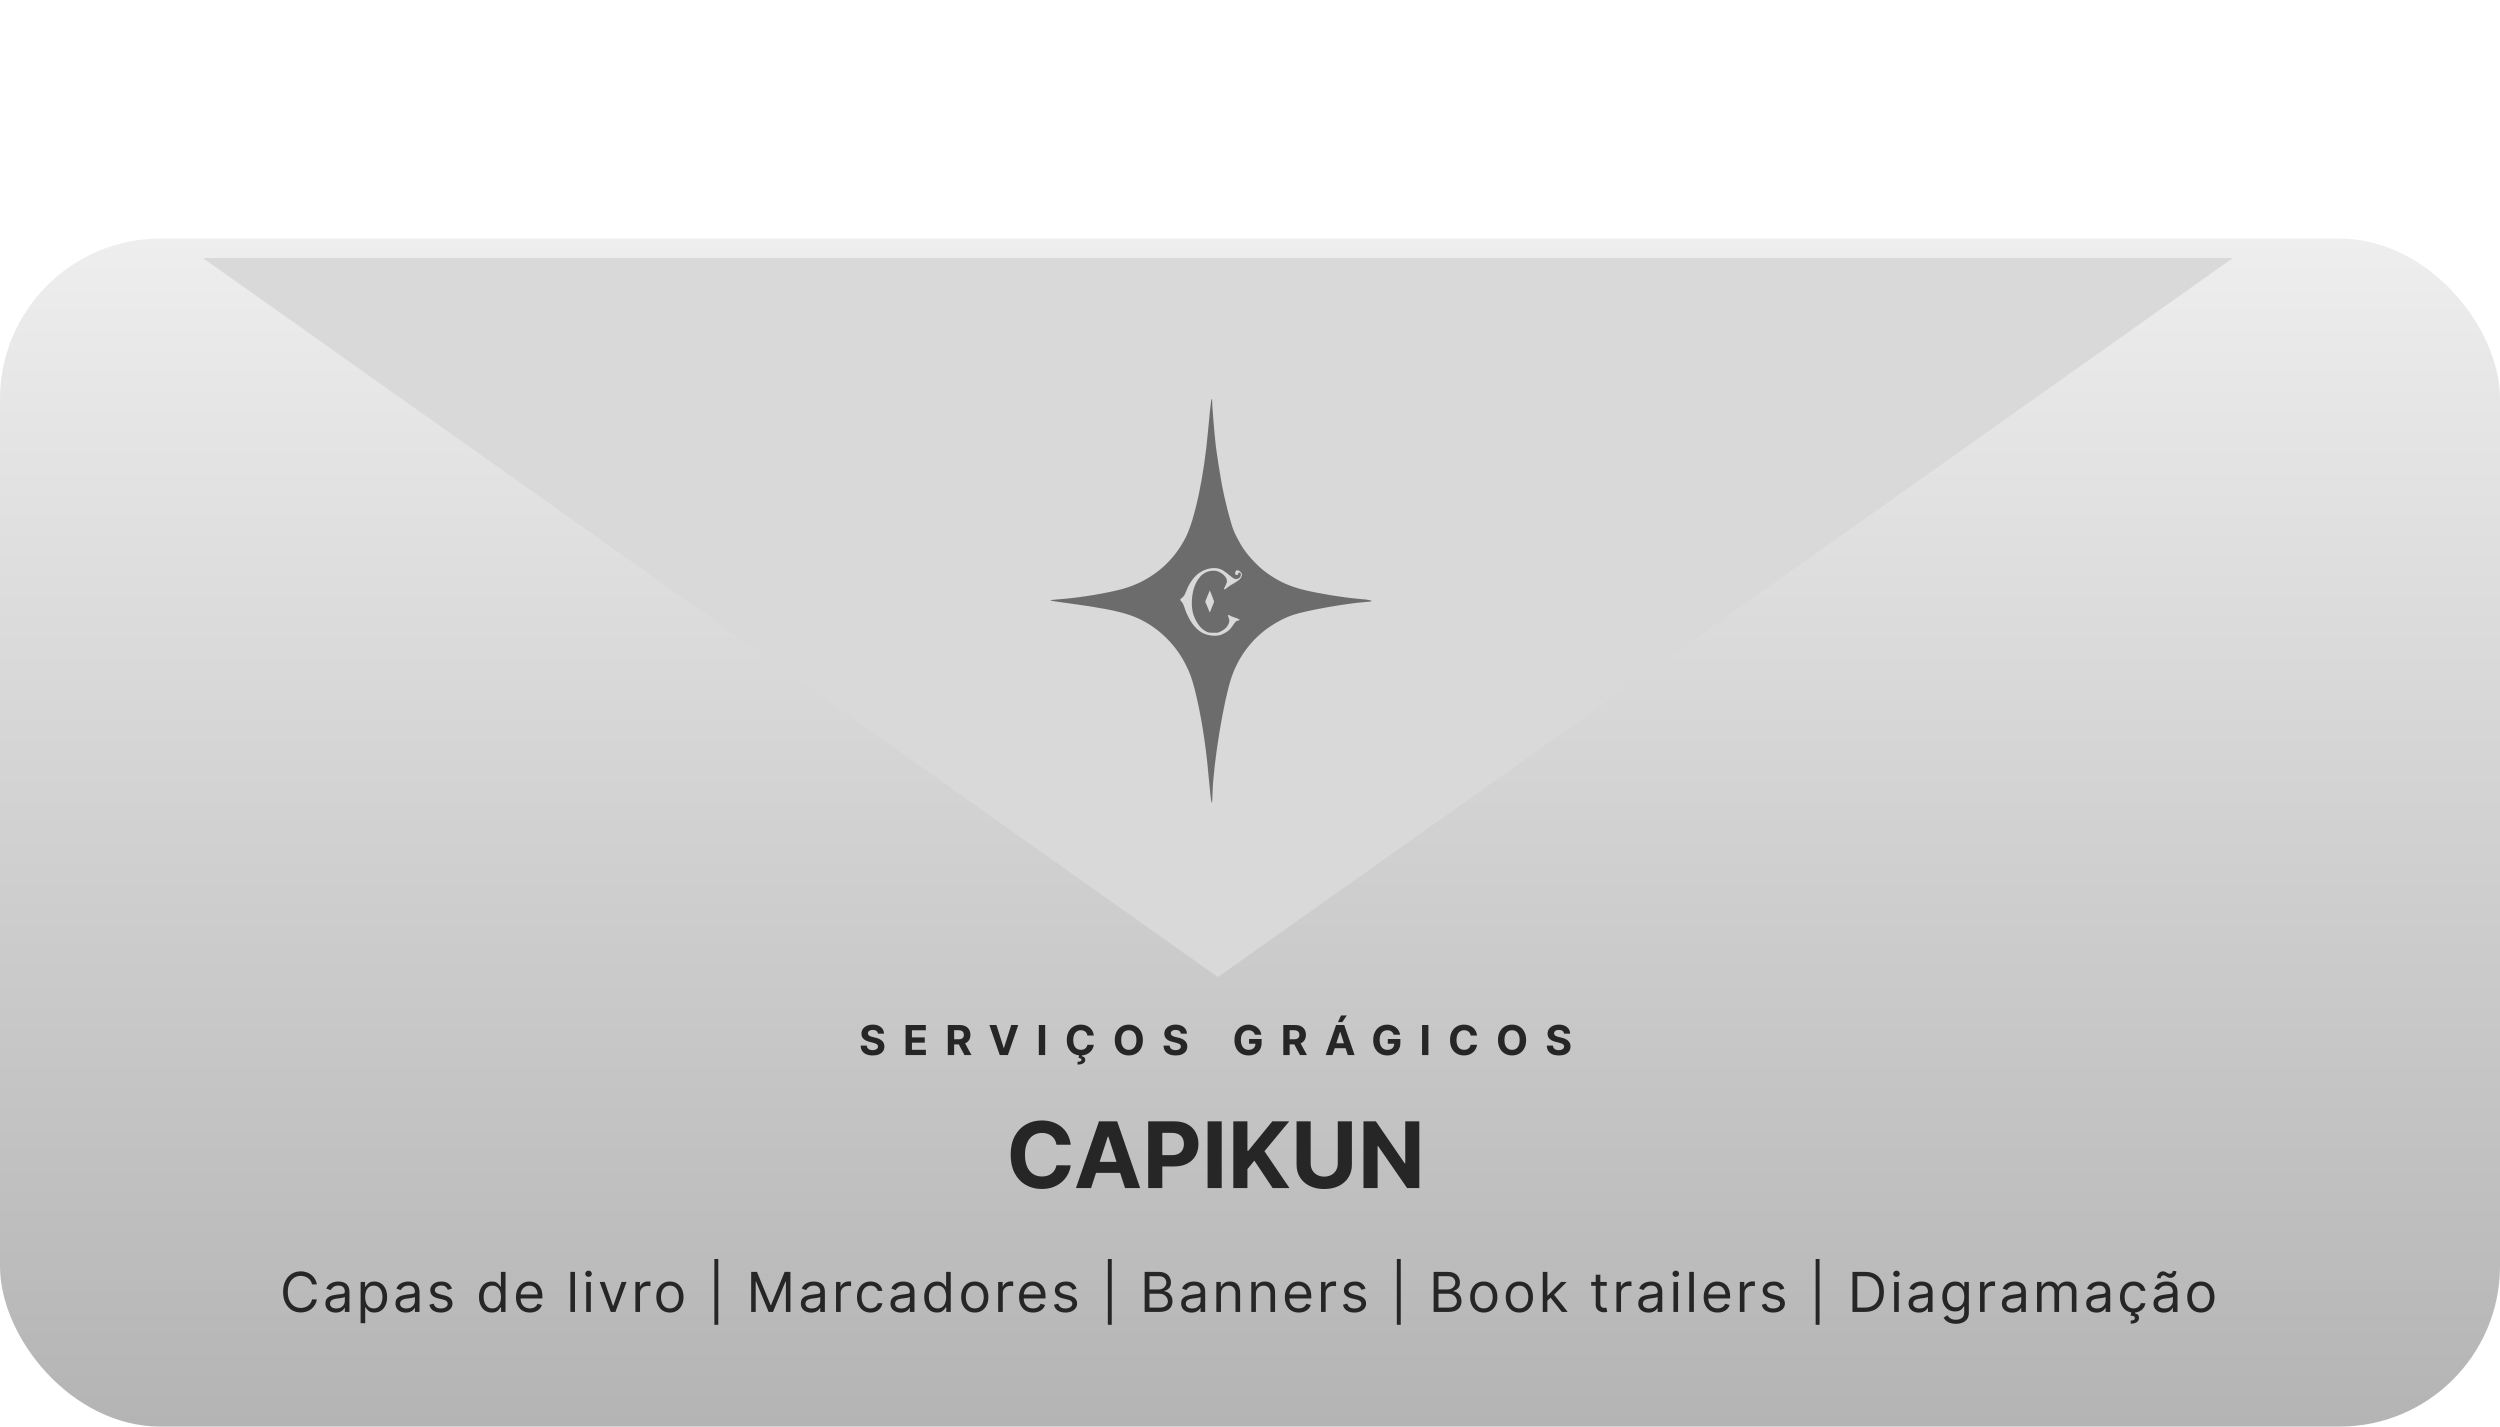 <svg width="545" height="311" viewBox="0 0 545 311" fill="none" xmlns="http://www.w3.org/2000/svg">
<rect y="52" width="545" height="259" rx="35" fill="url(#paint0_linear_29_4)"/>
<g filter="url(#filter0_d_29_4)">
<path d="M265.5 209L486.769 52.25H44.23L265.5 209Z" fill="#D9D9D9"/>
</g>
<path d="M69.079 280H68.023C67.96 279.696 67.851 279.429 67.695 279.199C67.541 278.969 67.354 278.776 67.132 278.619C66.913 278.46 66.671 278.341 66.403 278.261C66.136 278.182 65.858 278.142 65.568 278.142C65.04 278.142 64.561 278.276 64.132 278.543C63.706 278.81 63.367 279.203 63.114 279.723C62.864 280.243 62.739 280.881 62.739 281.636C62.739 282.392 62.864 283.03 63.114 283.55C63.367 284.07 63.706 284.463 64.132 284.73C64.561 284.997 65.04 285.131 65.568 285.131C65.858 285.131 66.136 285.091 66.403 285.011C66.671 284.932 66.913 284.814 67.132 284.658C67.354 284.499 67.541 284.304 67.695 284.074C67.851 283.841 67.96 283.574 68.023 283.273H69.079C69 283.719 68.855 284.118 68.645 284.47C68.435 284.822 68.173 285.122 67.861 285.369C67.548 285.614 67.197 285.8 66.808 285.928C66.422 286.055 66.008 286.119 65.568 286.119C64.824 286.119 64.162 285.938 63.582 285.574C63.003 285.21 62.547 284.693 62.215 284.023C61.882 283.352 61.716 282.557 61.716 281.636C61.716 280.716 61.882 279.92 62.215 279.25C62.547 278.58 63.003 278.062 63.582 277.699C64.162 277.335 64.824 277.153 65.568 277.153C66.008 277.153 66.422 277.217 66.808 277.345C67.197 277.473 67.548 277.661 67.861 277.908C68.173 278.152 68.435 278.45 68.645 278.803C68.855 279.152 69 279.551 69.079 280ZM73.177 286.153C72.762 286.153 72.386 286.075 72.048 285.919C71.71 285.76 71.441 285.531 71.242 285.233C71.043 284.932 70.944 284.568 70.944 284.142C70.944 283.767 71.018 283.463 71.166 283.23C71.313 282.994 71.511 282.81 71.758 282.676C72.005 282.543 72.278 282.443 72.576 282.378C72.877 282.31 73.18 282.256 73.484 282.216C73.882 282.165 74.204 282.126 74.451 282.101C74.701 282.072 74.883 282.026 74.997 281.96C75.113 281.895 75.171 281.781 75.171 281.619V281.585C75.171 281.165 75.056 280.838 74.826 280.605C74.599 280.372 74.254 280.256 73.791 280.256C73.311 280.256 72.934 280.361 72.661 280.571C72.389 280.781 72.197 281.006 72.086 281.244L71.132 280.903C71.302 280.506 71.529 280.196 71.813 279.974C72.1 279.75 72.413 279.594 72.751 279.506C73.092 279.415 73.427 279.369 73.757 279.369C73.967 279.369 74.208 279.395 74.481 279.446C74.757 279.494 75.022 279.595 75.278 279.749C75.536 279.902 75.751 280.134 75.921 280.443C76.092 280.753 76.177 281.168 76.177 281.688V286H75.171V285.114H75.12C75.052 285.256 74.938 285.408 74.779 285.57C74.62 285.732 74.409 285.869 74.144 285.983C73.88 286.097 73.558 286.153 73.177 286.153ZM73.331 285.25C73.728 285.25 74.063 285.172 74.336 285.016C74.612 284.859 74.819 284.658 74.958 284.411C75.1 284.163 75.171 283.903 75.171 283.631V282.71C75.129 282.761 75.035 282.808 74.89 282.851C74.748 282.891 74.583 282.926 74.396 282.957C74.211 282.986 74.031 283.011 73.855 283.034C73.681 283.054 73.541 283.071 73.433 283.085C73.171 283.119 72.927 283.175 72.7 283.251C72.475 283.325 72.293 283.437 72.154 283.588C72.018 283.736 71.95 283.937 71.95 284.193C71.95 284.543 72.079 284.807 72.338 284.986C72.599 285.162 72.93 285.25 73.331 285.25ZM78.613 288.455V279.455H79.584V280.494H79.704C79.777 280.381 79.88 280.236 80.01 280.06C80.144 279.881 80.334 279.722 80.581 279.582C80.831 279.44 81.169 279.369 81.596 279.369C82.147 279.369 82.632 279.507 83.053 279.783C83.473 280.058 83.802 280.449 84.037 280.955C84.273 281.46 84.391 282.057 84.391 282.744C84.391 283.438 84.273 284.038 84.037 284.547C83.802 285.053 83.475 285.445 83.057 285.723C82.64 285.999 82.158 286.136 81.613 286.136C81.192 286.136 80.856 286.067 80.603 285.928C80.35 285.786 80.155 285.625 80.019 285.446C79.882 285.264 79.777 285.114 79.704 284.994H79.618V288.455H78.613ZM79.601 282.727C79.601 283.222 79.674 283.658 79.819 284.036C79.963 284.411 80.175 284.705 80.454 284.918C80.732 285.128 81.073 285.233 81.476 285.233C81.897 285.233 82.248 285.122 82.529 284.901C82.813 284.676 83.026 284.375 83.168 283.997C83.313 283.616 83.385 283.193 83.385 282.727C83.385 282.267 83.314 281.852 83.172 281.483C83.033 281.111 82.821 280.817 82.537 280.601C82.256 280.382 81.902 280.273 81.476 280.273C81.067 280.273 80.723 280.376 80.445 280.584C80.167 280.788 79.956 281.075 79.814 281.445C79.672 281.811 79.601 282.239 79.601 282.727ZM88.451 286.153C88.037 286.153 87.66 286.075 87.322 285.919C86.984 285.76 86.716 285.531 86.517 285.233C86.318 284.932 86.218 284.568 86.218 284.142C86.218 283.767 86.292 283.463 86.44 283.23C86.588 282.994 86.785 282.81 87.032 282.676C87.279 282.543 87.552 282.443 87.85 282.378C88.152 282.31 88.454 282.256 88.758 282.216C89.156 282.165 89.478 282.126 89.725 282.101C89.975 282.072 90.157 282.026 90.271 281.96C90.387 281.895 90.446 281.781 90.446 281.619V281.585C90.446 281.165 90.331 280.838 90.1 280.605C89.873 280.372 89.528 280.256 89.065 280.256C88.585 280.256 88.208 280.361 87.936 280.571C87.663 280.781 87.471 281.006 87.36 281.244L86.406 280.903C86.576 280.506 86.804 280.196 87.088 279.974C87.375 279.75 87.687 279.594 88.025 279.506C88.366 279.415 88.701 279.369 89.031 279.369C89.241 279.369 89.483 279.395 89.755 279.446C90.031 279.494 90.296 279.595 90.552 279.749C90.811 279.902 91.025 280.134 91.196 280.443C91.366 280.753 91.451 281.168 91.451 281.688V286H90.446V285.114H90.394C90.326 285.256 90.213 285.408 90.054 285.57C89.894 285.732 89.683 285.869 89.419 285.983C89.154 286.097 88.832 286.153 88.451 286.153ZM88.605 285.25C89.002 285.25 89.338 285.172 89.61 285.016C89.886 284.859 90.093 284.658 90.233 284.411C90.375 284.163 90.446 283.903 90.446 283.631V282.71C90.403 282.761 90.309 282.808 90.164 282.851C90.022 282.891 89.858 282.926 89.67 282.957C89.485 282.986 89.305 283.011 89.129 283.034C88.956 283.054 88.815 283.071 88.707 283.085C88.446 283.119 88.201 283.175 87.974 283.251C87.75 283.325 87.568 283.437 87.429 283.588C87.292 283.736 87.224 283.937 87.224 284.193C87.224 284.543 87.353 284.807 87.612 284.986C87.873 285.162 88.204 285.25 88.605 285.25ZM98.523 280.92L97.62 281.176C97.563 281.026 97.479 280.879 97.368 280.737C97.26 280.592 97.113 280.473 96.925 280.379C96.738 280.286 96.498 280.239 96.205 280.239C95.805 280.239 95.471 280.331 95.204 280.516C94.939 280.697 94.807 280.929 94.807 281.21C94.807 281.46 94.898 281.658 95.08 281.803C95.262 281.947 95.546 282.068 95.932 282.165L96.904 282.403C97.489 282.545 97.925 282.763 98.212 283.055C98.499 283.345 98.642 283.719 98.642 284.176C98.642 284.551 98.535 284.886 98.319 285.182C98.106 285.477 97.807 285.71 97.424 285.881C97.04 286.051 96.594 286.136 96.086 286.136C95.418 286.136 94.866 285.991 94.428 285.702C93.991 285.412 93.714 284.989 93.597 284.432L94.552 284.193C94.642 284.545 94.814 284.81 95.067 284.986C95.323 285.162 95.657 285.25 96.069 285.25C96.537 285.25 96.91 285.151 97.185 284.952C97.464 284.75 97.603 284.509 97.603 284.227C97.603 284 97.523 283.81 97.364 283.656C97.205 283.5 96.961 283.384 96.631 283.307L95.54 283.051C94.941 282.909 94.501 282.689 94.219 282.391C93.941 282.089 93.802 281.713 93.802 281.261C93.802 280.892 93.905 280.565 94.113 280.281C94.323 279.997 94.609 279.774 94.969 279.612C95.333 279.45 95.745 279.369 96.205 279.369C96.853 279.369 97.361 279.511 97.731 279.795C98.103 280.08 98.367 280.455 98.523 280.92ZM107.203 286.136C106.658 286.136 106.176 285.999 105.758 285.723C105.341 285.445 105.014 285.053 104.778 284.547C104.542 284.038 104.425 283.438 104.425 282.744C104.425 282.057 104.542 281.46 104.778 280.955C105.014 280.449 105.342 280.058 105.763 279.783C106.183 279.507 106.669 279.369 107.22 279.369C107.646 279.369 107.983 279.44 108.23 279.582C108.48 279.722 108.67 279.881 108.801 280.06C108.935 280.236 109.038 280.381 109.112 280.494H109.197V277.273H110.203V286H109.231V284.994H109.112C109.038 285.114 108.933 285.264 108.797 285.446C108.66 285.625 108.466 285.786 108.213 285.928C107.96 286.067 107.623 286.136 107.203 286.136ZM107.339 285.233C107.743 285.233 108.084 285.128 108.362 284.918C108.64 284.705 108.852 284.411 108.997 284.036C109.142 283.658 109.214 283.222 109.214 282.727C109.214 282.239 109.143 281.811 109.001 281.445C108.859 281.075 108.649 280.788 108.371 280.584C108.092 280.376 107.748 280.273 107.339 280.273C106.913 280.273 106.558 280.382 106.274 280.601C105.993 280.817 105.781 281.111 105.639 281.483C105.5 281.852 105.43 282.267 105.43 282.727C105.43 283.193 105.501 283.616 105.643 283.997C105.788 284.375 106.001 284.676 106.283 284.901C106.567 285.122 106.919 285.233 107.339 285.233ZM115.529 286.136C114.898 286.136 114.354 285.997 113.897 285.719C113.442 285.438 113.091 285.045 112.844 284.543C112.6 284.037 112.478 283.449 112.478 282.778C112.478 282.108 112.6 281.517 112.844 281.006C113.091 280.491 113.435 280.091 113.875 279.804C114.319 279.514 114.836 279.369 115.427 279.369C115.767 279.369 116.104 279.426 116.437 279.54C116.769 279.653 117.071 279.838 117.344 280.094C117.617 280.347 117.834 280.682 117.996 281.099C118.158 281.517 118.239 282.031 118.239 282.642V283.068H113.194V282.199H117.216C117.216 281.83 117.142 281.5 116.995 281.21C116.85 280.92 116.642 280.692 116.373 280.524C116.106 280.357 115.79 280.273 115.427 280.273C115.026 280.273 114.679 280.372 114.387 280.571C114.097 280.767 113.874 281.023 113.718 281.338C113.562 281.653 113.483 281.991 113.483 282.352V282.932C113.483 283.426 113.569 283.845 113.739 284.189C113.912 284.53 114.152 284.79 114.459 284.969C114.766 285.145 115.123 285.233 115.529 285.233C115.793 285.233 116.032 285.196 116.245 285.122C116.461 285.045 116.647 284.932 116.803 284.781C116.959 284.628 117.08 284.437 117.165 284.21L118.137 284.483C118.035 284.812 117.863 285.102 117.621 285.352C117.38 285.599 117.081 285.793 116.726 285.932C116.371 286.068 115.972 286.136 115.529 286.136ZM125.35 277.273V286H124.344V277.273H125.35ZM127.792 286V279.455H128.797V286H127.792ZM128.303 278.364C128.107 278.364 127.938 278.297 127.796 278.163C127.657 278.03 127.587 277.869 127.587 277.682C127.587 277.494 127.657 277.334 127.796 277.2C127.938 277.067 128.107 277 128.303 277C128.499 277 128.667 277.067 128.806 277.2C128.948 277.334 129.019 277.494 129.019 277.682C129.019 277.869 128.948 278.03 128.806 278.163C128.667 278.297 128.499 278.364 128.303 278.364ZM136.591 279.455L134.171 286H133.148L130.728 279.455H131.819L133.626 284.67H133.694L135.501 279.455H136.591ZM138.519 286V279.455H139.49V280.443H139.559C139.678 280.119 139.894 279.857 140.206 279.655C140.519 279.453 140.871 279.352 141.263 279.352C141.337 279.352 141.429 279.354 141.54 279.357C141.651 279.359 141.735 279.364 141.792 279.369V280.392C141.758 280.384 141.679 280.371 141.557 280.354C141.438 280.334 141.312 280.324 141.178 280.324C140.86 280.324 140.576 280.391 140.326 280.524C140.079 280.655 139.883 280.837 139.738 281.07C139.596 281.3 139.525 281.562 139.525 281.858V286H138.519ZM146.044 286.136C145.453 286.136 144.934 285.996 144.488 285.714C144.045 285.433 143.698 285.04 143.448 284.534C143.201 284.028 143.078 283.437 143.078 282.761C143.078 282.08 143.201 281.484 143.448 280.976C143.698 280.467 144.045 280.072 144.488 279.791C144.934 279.51 145.453 279.369 146.044 279.369C146.635 279.369 147.152 279.51 147.595 279.791C148.041 280.072 148.387 280.467 148.635 280.976C148.885 281.484 149.01 282.08 149.01 282.761C149.01 283.437 148.885 284.028 148.635 284.534C148.387 285.04 148.041 285.433 147.595 285.714C147.152 285.996 146.635 286.136 146.044 286.136ZM146.044 285.233C146.492 285.233 146.862 285.118 147.152 284.888C147.441 284.658 147.656 284.355 147.795 283.98C147.934 283.605 148.004 283.199 148.004 282.761C148.004 282.324 147.934 281.916 147.795 281.538C147.656 281.161 147.441 280.855 147.152 280.622C146.862 280.389 146.492 280.273 146.044 280.273C145.595 280.273 145.225 280.389 144.936 280.622C144.646 280.855 144.431 281.161 144.292 281.538C144.153 281.916 144.083 282.324 144.083 282.761C144.083 283.199 144.153 283.605 144.292 283.98C144.431 284.355 144.646 284.658 144.936 284.888C145.225 285.118 145.595 285.233 146.044 285.233ZM156.586 274.46V288.812H155.733V274.46H156.586ZM163.757 277.273H165.018L167.984 284.517H168.086L171.052 277.273H172.314V286H171.325V279.369H171.24L168.512 286H167.558L164.831 279.369H164.745V286H163.757V277.273ZM176.822 286.153C176.408 286.153 176.031 286.075 175.693 285.919C175.355 285.76 175.087 285.531 174.888 285.233C174.689 284.932 174.589 284.568 174.589 284.142C174.589 283.767 174.663 283.463 174.811 283.23C174.959 282.994 175.156 282.81 175.403 282.676C175.651 282.543 175.923 282.443 176.222 282.378C176.523 282.31 176.825 282.256 177.129 282.216C177.527 282.165 177.849 282.126 178.097 282.101C178.347 282.072 178.528 282.026 178.642 281.96C178.758 281.895 178.817 281.781 178.817 281.619V281.585C178.817 281.165 178.702 280.838 178.472 280.605C178.244 280.372 177.899 280.256 177.436 280.256C176.956 280.256 176.579 280.361 176.307 280.571C176.034 280.781 175.842 281.006 175.731 281.244L174.777 280.903C174.947 280.506 175.175 280.196 175.459 279.974C175.746 279.75 176.058 279.594 176.396 279.506C176.737 279.415 177.072 279.369 177.402 279.369C177.612 279.369 177.854 279.395 178.126 279.446C178.402 279.494 178.668 279.595 178.923 279.749C179.182 279.902 179.396 280.134 179.567 280.443C179.737 280.753 179.822 281.168 179.822 281.688V286H178.817V285.114H178.766C178.697 285.256 178.584 285.408 178.425 285.57C178.266 285.732 178.054 285.869 177.79 285.983C177.526 286.097 177.203 286.153 176.822 286.153ZM176.976 285.25C177.374 285.25 177.709 285.172 177.981 285.016C178.257 284.859 178.464 284.658 178.604 284.411C178.746 284.163 178.817 283.903 178.817 283.631V282.71C178.774 282.761 178.68 282.808 178.535 282.851C178.393 282.891 178.229 282.926 178.041 282.957C177.856 282.986 177.676 283.011 177.5 283.034C177.327 283.054 177.186 283.071 177.078 283.085C176.817 283.119 176.572 283.175 176.345 283.251C176.121 283.325 175.939 283.437 175.8 283.588C175.663 283.736 175.595 283.937 175.595 284.193C175.595 284.543 175.724 284.807 175.983 284.986C176.244 285.162 176.575 285.25 176.976 285.25ZM182.258 286V279.455H183.23V280.443H183.298C183.417 280.119 183.633 279.857 183.945 279.655C184.258 279.453 184.61 279.352 185.002 279.352C185.076 279.352 185.168 279.354 185.279 279.357C185.39 279.359 185.474 279.364 185.531 279.369V280.392C185.497 280.384 185.418 280.371 185.296 280.354C185.177 280.334 185.051 280.324 184.917 280.324C184.599 280.324 184.315 280.391 184.065 280.524C183.818 280.655 183.622 280.837 183.477 281.07C183.335 281.3 183.264 281.562 183.264 281.858V286H182.258ZM189.783 286.136C189.169 286.136 188.641 285.991 188.197 285.702C187.754 285.412 187.413 285.013 187.175 284.504C186.936 283.996 186.817 283.415 186.817 282.761C186.817 282.097 186.939 281.51 187.183 281.001C187.43 280.49 187.774 280.091 188.214 279.804C188.658 279.514 189.175 279.369 189.766 279.369C190.226 279.369 190.641 279.455 191.01 279.625C191.379 279.795 191.682 280.034 191.918 280.341C192.153 280.648 192.3 281.006 192.357 281.415H191.351C191.274 281.116 191.104 280.852 190.839 280.622C190.578 280.389 190.226 280.273 189.783 280.273C189.391 280.273 189.047 280.375 188.751 280.58C188.459 280.781 188.23 281.067 188.065 281.436C187.903 281.803 187.822 282.233 187.822 282.727C187.822 283.233 187.902 283.673 188.061 284.048C188.223 284.423 188.45 284.714 188.743 284.922C189.038 285.129 189.385 285.233 189.783 285.233C190.044 285.233 190.281 285.188 190.494 285.097C190.707 285.006 190.888 284.875 191.036 284.705C191.183 284.534 191.288 284.33 191.351 284.091H192.357C192.3 284.477 192.159 284.825 191.935 285.135C191.713 285.442 191.419 285.686 191.053 285.868C190.689 286.047 190.266 286.136 189.783 286.136ZM196.353 286.153C195.938 286.153 195.562 286.075 195.224 285.919C194.886 285.76 194.617 285.531 194.418 285.233C194.219 284.932 194.12 284.568 194.12 284.142C194.12 283.767 194.194 283.463 194.341 283.23C194.489 282.994 194.687 282.81 194.934 282.676C195.181 282.543 195.454 282.443 195.752 282.378C196.053 282.31 196.356 282.256 196.66 282.216C197.057 282.165 197.38 282.126 197.627 282.101C197.877 282.072 198.059 282.026 198.172 281.96C198.289 281.895 198.347 281.781 198.347 281.619V281.585C198.347 281.165 198.232 280.838 198.002 280.605C197.775 280.372 197.43 280.256 196.966 280.256C196.486 280.256 196.11 280.361 195.837 280.571C195.564 280.781 195.373 281.006 195.262 281.244L194.307 280.903C194.478 280.506 194.705 280.196 194.989 279.974C195.276 279.75 195.589 279.594 195.927 279.506C196.268 279.415 196.603 279.369 196.932 279.369C197.143 279.369 197.384 279.395 197.657 279.446C197.932 279.494 198.198 279.595 198.454 279.749C198.712 279.902 198.927 280.134 199.097 280.443C199.268 280.753 199.353 281.168 199.353 281.688V286H198.347V285.114H198.296C198.228 285.256 198.114 285.408 197.955 285.57C197.796 285.732 197.584 285.869 197.32 285.983C197.056 286.097 196.734 286.153 196.353 286.153ZM196.506 285.25C196.904 285.25 197.239 285.172 197.512 285.016C197.788 284.859 197.995 284.658 198.134 284.411C198.276 284.163 198.347 283.903 198.347 283.631V282.71C198.305 282.761 198.211 282.808 198.066 282.851C197.924 282.891 197.759 282.926 197.572 282.957C197.387 282.986 197.207 283.011 197.03 283.034C196.857 283.054 196.716 283.071 196.609 283.085C196.347 283.119 196.103 283.175 195.876 283.251C195.651 283.325 195.469 283.437 195.33 283.588C195.194 283.736 195.126 283.937 195.126 284.193C195.126 284.543 195.255 284.807 195.513 284.986C195.775 285.162 196.106 285.25 196.506 285.25ZM204.26 286.136C203.715 286.136 203.233 285.999 202.815 285.723C202.398 285.445 202.071 285.053 201.835 284.547C201.599 284.038 201.482 283.438 201.482 282.744C201.482 282.057 201.599 281.46 201.835 280.955C202.071 280.449 202.399 280.058 202.82 279.783C203.24 279.507 203.726 279.369 204.277 279.369C204.703 279.369 205.04 279.44 205.287 279.582C205.537 279.722 205.727 279.881 205.858 280.06C205.992 280.236 206.095 280.381 206.169 280.494H206.254V277.273H207.26V286H206.288V284.994H206.169C206.095 285.114 205.99 285.264 205.854 285.446C205.717 285.625 205.523 285.786 205.27 285.928C205.017 286.067 204.68 286.136 204.26 286.136ZM204.396 285.233C204.8 285.233 205.141 285.128 205.419 284.918C205.698 284.705 205.909 284.411 206.054 284.036C206.199 283.658 206.271 283.222 206.271 282.727C206.271 282.239 206.2 281.811 206.058 281.445C205.916 281.075 205.706 280.788 205.428 280.584C205.149 280.376 204.805 280.273 204.396 280.273C203.97 280.273 203.615 280.382 203.331 280.601C203.05 280.817 202.838 281.111 202.696 281.483C202.557 281.852 202.487 282.267 202.487 282.727C202.487 283.193 202.558 283.616 202.7 283.997C202.845 284.375 203.058 284.676 203.34 284.901C203.624 285.122 203.976 285.233 204.396 285.233ZM212.501 286.136C211.91 286.136 211.391 285.996 210.945 285.714C210.502 285.433 210.155 285.04 209.905 284.534C209.658 284.028 209.535 283.437 209.535 282.761C209.535 282.08 209.658 281.484 209.905 280.976C210.155 280.467 210.502 280.072 210.945 279.791C211.391 279.51 211.91 279.369 212.501 279.369C213.092 279.369 213.609 279.51 214.052 279.791C214.498 280.072 214.844 280.467 215.092 280.976C215.342 281.484 215.467 282.08 215.467 282.761C215.467 283.437 215.342 284.028 215.092 284.534C214.844 285.04 214.498 285.433 214.052 285.714C213.609 285.996 213.092 286.136 212.501 286.136ZM212.501 285.233C212.95 285.233 213.319 285.118 213.609 284.888C213.898 284.658 214.113 284.355 214.252 283.98C214.391 283.605 214.461 283.199 214.461 282.761C214.461 282.324 214.391 281.916 214.252 281.538C214.113 281.161 213.898 280.855 213.609 280.622C213.319 280.389 212.95 280.273 212.501 280.273C212.052 280.273 211.682 280.389 211.393 280.622C211.103 280.855 210.888 281.161 210.749 281.538C210.61 281.916 210.54 282.324 210.54 282.761C210.54 283.199 210.61 283.605 210.749 283.98C210.888 284.355 211.103 284.658 211.393 284.888C211.682 285.118 212.052 285.233 212.501 285.233ZM217.602 286V279.455H218.573V280.443H218.641C218.761 280.119 218.977 279.857 219.289 279.655C219.602 279.453 219.954 279.352 220.346 279.352C220.42 279.352 220.512 279.354 220.623 279.357C220.734 279.359 220.818 279.364 220.874 279.369V280.392C220.84 280.384 220.762 280.371 220.64 280.354C220.521 280.334 220.394 280.324 220.261 280.324C219.943 280.324 219.659 280.391 219.409 280.524C219.161 280.655 218.965 280.837 218.82 281.07C218.678 281.3 218.607 281.562 218.607 281.858V286H217.602ZM225.212 286.136C224.581 286.136 224.037 285.997 223.58 285.719C223.125 285.438 222.774 285.045 222.527 284.543C222.283 284.037 222.161 283.449 222.161 282.778C222.161 282.108 222.283 281.517 222.527 281.006C222.774 280.491 223.118 280.091 223.558 279.804C224.001 279.514 224.518 279.369 225.109 279.369C225.45 279.369 225.787 279.426 226.119 279.54C226.452 279.653 226.754 279.838 227.027 280.094C227.3 280.347 227.517 280.682 227.679 281.099C227.841 281.517 227.922 282.031 227.922 282.642V283.068H222.876V282.199H226.899C226.899 281.83 226.825 281.5 226.678 281.21C226.533 280.92 226.325 280.692 226.055 280.524C225.788 280.357 225.473 280.273 225.109 280.273C224.709 280.273 224.362 280.372 224.07 280.571C223.78 280.767 223.557 281.023 223.401 281.338C223.244 281.653 223.166 281.991 223.166 282.352V282.932C223.166 283.426 223.251 283.845 223.422 284.189C223.595 284.53 223.835 284.79 224.142 284.969C224.449 285.145 224.805 285.233 225.212 285.233C225.476 285.233 225.714 285.196 225.928 285.122C226.143 285.045 226.33 284.932 226.486 284.781C226.642 284.628 226.763 284.437 226.848 284.21L227.82 284.483C227.717 284.812 227.545 285.102 227.304 285.352C227.063 285.599 226.764 285.793 226.409 285.932C226.054 286.068 225.655 286.136 225.212 286.136ZM234.688 280.92L233.785 281.176C233.728 281.026 233.644 280.879 233.533 280.737C233.425 280.592 233.278 280.473 233.09 280.379C232.903 280.286 232.663 280.239 232.37 280.239C231.969 280.239 231.636 280.331 231.368 280.516C231.104 280.697 230.972 280.929 230.972 281.21C230.972 281.46 231.063 281.658 231.245 281.803C231.427 281.947 231.711 282.068 232.097 282.165L233.069 282.403C233.654 282.545 234.09 282.763 234.377 283.055C234.664 283.345 234.807 283.719 234.807 284.176C234.807 284.551 234.699 284.886 234.484 285.182C234.27 285.477 233.972 285.71 233.589 285.881C233.205 286.051 232.759 286.136 232.251 286.136C231.583 286.136 231.03 285.991 230.593 285.702C230.155 285.412 229.878 284.989 229.762 284.432L230.716 284.193C230.807 284.545 230.979 284.81 231.232 284.986C231.488 285.162 231.822 285.25 232.234 285.25C232.702 285.25 233.074 285.151 233.35 284.952C233.628 284.75 233.768 284.509 233.768 284.227C233.768 284 233.688 283.81 233.529 283.656C233.37 283.5 233.126 283.384 232.796 283.307L231.705 283.051C231.106 282.909 230.665 282.689 230.384 282.391C230.106 282.089 229.966 281.713 229.966 281.261C229.966 280.892 230.07 280.565 230.278 280.281C230.488 279.997 230.773 279.774 231.134 279.612C231.498 279.45 231.91 279.369 232.37 279.369C233.018 279.369 233.526 279.511 233.895 279.795C234.268 280.08 234.532 280.455 234.688 280.92ZM242.362 274.46V288.812H241.51V274.46H242.362ZM249.533 286V277.273H252.585C253.192 277.273 253.694 277.378 254.089 277.588C254.484 277.795 254.778 278.075 254.971 278.428C255.164 278.777 255.261 279.165 255.261 279.591C255.261 279.966 255.194 280.276 255.06 280.52C254.93 280.764 254.756 280.957 254.54 281.099C254.327 281.241 254.096 281.347 253.846 281.415V281.5C254.113 281.517 254.381 281.611 254.651 281.781C254.921 281.952 255.147 282.196 255.329 282.514C255.511 282.832 255.602 283.222 255.602 283.682C255.602 284.119 255.502 284.513 255.303 284.862C255.104 285.212 254.79 285.489 254.362 285.693C253.933 285.898 253.374 286 252.687 286H249.533ZM250.59 285.062H252.687C253.377 285.062 253.867 284.929 254.157 284.662C254.45 284.392 254.596 284.065 254.596 283.682C254.596 283.386 254.521 283.114 254.37 282.864C254.219 282.611 254.005 282.409 253.727 282.259C253.448 282.105 253.119 282.028 252.738 282.028H250.59V285.062ZM250.59 281.108H252.55C252.869 281.108 253.156 281.045 253.411 280.92C253.67 280.795 253.874 280.619 254.025 280.392C254.178 280.165 254.255 279.898 254.255 279.591C254.255 279.207 254.121 278.882 253.854 278.615C253.587 278.345 253.164 278.21 252.585 278.21H250.59V281.108ZM259.728 286.153C259.313 286.153 258.937 286.075 258.599 285.919C258.261 285.76 257.992 285.531 257.793 285.233C257.594 284.932 257.495 284.568 257.495 284.142C257.495 283.767 257.569 283.463 257.716 283.23C257.864 282.994 258.062 282.81 258.309 282.676C258.556 282.543 258.829 282.443 259.127 282.378C259.428 282.31 259.731 282.256 260.035 282.216C260.432 282.165 260.755 282.126 261.002 282.101C261.252 282.072 261.434 282.026 261.547 281.96C261.664 281.895 261.722 281.781 261.722 281.619V281.585C261.722 281.165 261.607 280.838 261.377 280.605C261.15 280.372 260.805 280.256 260.341 280.256C259.861 280.256 259.485 280.361 259.212 280.571C258.939 280.781 258.748 281.006 258.637 281.244L257.682 280.903C257.853 280.506 258.08 280.196 258.364 279.974C258.651 279.75 258.964 279.594 259.302 279.506C259.643 279.415 259.978 279.369 260.307 279.369C260.518 279.369 260.759 279.395 261.032 279.446C261.307 279.494 261.573 279.595 261.829 279.749C262.087 279.902 262.302 280.134 262.472 280.443C262.643 280.753 262.728 281.168 262.728 281.688V286H261.722V285.114H261.671C261.603 285.256 261.489 285.408 261.33 285.57C261.171 285.732 260.959 285.869 260.695 285.983C260.431 286.097 260.109 286.153 259.728 286.153ZM259.881 285.25C260.279 285.25 260.614 285.172 260.887 285.016C261.163 284.859 261.37 284.658 261.509 284.411C261.651 284.163 261.722 283.903 261.722 283.631V282.71C261.68 282.761 261.586 282.808 261.441 282.851C261.299 282.891 261.134 282.926 260.947 282.957C260.762 282.986 260.582 283.011 260.405 283.034C260.232 283.054 260.091 283.071 259.984 283.085C259.722 283.119 259.478 283.175 259.251 283.251C259.026 283.325 258.844 283.437 258.705 283.588C258.569 283.736 258.501 283.937 258.501 284.193C258.501 284.543 258.63 284.807 258.888 284.986C259.15 285.162 259.481 285.25 259.881 285.25ZM266.169 282.062V286H265.163V279.455H266.135V280.477H266.22C266.374 280.145 266.607 279.878 266.919 279.676C267.232 279.472 267.635 279.369 268.129 279.369C268.573 279.369 268.96 279.46 269.293 279.642C269.625 279.821 269.884 280.094 270.068 280.46C270.253 280.824 270.345 281.284 270.345 281.841V286H269.34V281.909C269.34 281.395 269.206 280.994 268.939 280.707C268.672 280.418 268.305 280.273 267.84 280.273C267.519 280.273 267.232 280.342 266.979 280.482C266.729 280.621 266.531 280.824 266.386 281.091C266.242 281.358 266.169 281.682 266.169 282.062ZM273.789 282.062V286H272.783V279.455H273.755V280.477H273.84C273.993 280.145 274.226 279.878 274.539 279.676C274.851 279.472 275.255 279.369 275.749 279.369C276.192 279.369 276.58 279.46 276.912 279.642C277.245 279.821 277.503 280.094 277.688 280.46C277.872 280.824 277.965 281.284 277.965 281.841V286H276.959V281.909C276.959 281.395 276.826 280.994 276.559 280.707C276.291 280.418 275.925 280.273 275.459 280.273C275.138 280.273 274.851 280.342 274.598 280.482C274.348 280.621 274.151 280.824 274.006 281.091C273.861 281.358 273.789 281.682 273.789 282.062ZM283.147 286.136C282.516 286.136 281.972 285.997 281.515 285.719C281.06 285.438 280.709 285.045 280.462 284.543C280.218 284.037 280.096 283.449 280.096 282.778C280.096 282.108 280.218 281.517 280.462 281.006C280.709 280.491 281.053 280.091 281.493 279.804C281.937 279.514 282.454 279.369 283.045 279.369C283.385 279.369 283.722 279.426 284.054 279.54C284.387 279.653 284.689 279.838 284.962 280.094C285.235 280.347 285.452 280.682 285.614 281.099C285.776 281.517 285.857 282.031 285.857 282.642V283.068H280.812V282.199H284.834C284.834 281.83 284.76 281.5 284.613 281.21C284.468 280.92 284.26 280.692 283.991 280.524C283.724 280.357 283.408 280.273 283.045 280.273C282.644 280.273 282.297 280.372 282.005 280.571C281.715 280.767 281.492 281.023 281.336 281.338C281.179 281.653 281.101 281.991 281.101 282.352V282.932C281.101 283.426 281.187 283.845 281.357 284.189C281.53 284.53 281.77 284.79 282.077 284.969C282.384 285.145 282.741 285.233 283.147 285.233C283.411 285.233 283.65 285.196 283.863 285.122C284.079 285.045 284.265 284.932 284.421 284.781C284.577 284.628 284.698 284.437 284.783 284.21L285.755 284.483C285.652 284.812 285.481 285.102 285.239 285.352C284.998 285.599 284.699 285.793 284.344 285.932C283.989 286.068 283.59 286.136 283.147 286.136ZM287.987 286V279.455H288.958V280.443H289.027C289.146 280.119 289.362 279.857 289.674 279.655C289.987 279.453 290.339 279.352 290.731 279.352C290.805 279.352 290.897 279.354 291.008 279.357C291.119 279.359 291.203 279.364 291.26 279.369V280.392C291.225 280.384 291.147 280.371 291.025 280.354C290.906 280.334 290.779 280.324 290.646 280.324C290.328 280.324 290.044 280.391 289.794 280.524C289.547 280.655 289.35 280.837 289.206 281.07C289.064 281.3 288.993 281.562 288.993 281.858V286H287.987ZM297.688 280.92L296.785 281.176C296.728 281.026 296.644 280.879 296.533 280.737C296.425 280.592 296.278 280.473 296.09 280.379C295.903 280.286 295.663 280.239 295.37 280.239C294.969 280.239 294.636 280.331 294.368 280.516C294.104 280.697 293.972 280.929 293.972 281.21C293.972 281.46 294.063 281.658 294.245 281.803C294.427 281.947 294.711 282.068 295.097 282.165L296.069 282.403C296.654 282.545 297.09 282.763 297.377 283.055C297.664 283.345 297.807 283.719 297.807 284.176C297.807 284.551 297.699 284.886 297.484 285.182C297.27 285.477 296.972 285.71 296.589 285.881C296.205 286.051 295.759 286.136 295.251 286.136C294.583 286.136 294.03 285.991 293.593 285.702C293.155 285.412 292.878 284.989 292.762 284.432L293.716 284.193C293.807 284.545 293.979 284.81 294.232 284.986C294.488 285.162 294.822 285.25 295.234 285.25C295.702 285.25 296.074 285.151 296.35 284.952C296.628 284.75 296.768 284.509 296.768 284.227C296.768 284 296.688 283.81 296.529 283.656C296.37 283.5 296.126 283.384 295.796 283.307L294.705 283.051C294.106 282.909 293.665 282.689 293.384 282.391C293.106 282.089 292.966 281.713 292.966 281.261C292.966 280.892 293.07 280.565 293.278 280.281C293.488 279.997 293.773 279.774 294.134 279.612C294.498 279.45 294.91 279.369 295.37 279.369C296.018 279.369 296.526 279.511 296.895 279.795C297.268 280.08 297.532 280.455 297.688 280.92ZM305.362 274.46V288.812H304.51V274.46H305.362ZM312.533 286V277.273H315.585C316.192 277.273 316.694 277.378 317.089 277.588C317.484 277.795 317.778 278.075 317.971 278.428C318.164 278.777 318.261 279.165 318.261 279.591C318.261 279.966 318.194 280.276 318.06 280.52C317.93 280.764 317.756 280.957 317.54 281.099C317.327 281.241 317.096 281.347 316.846 281.415V281.5C317.113 281.517 317.381 281.611 317.651 281.781C317.921 281.952 318.147 282.196 318.329 282.514C318.511 282.832 318.602 283.222 318.602 283.682C318.602 284.119 318.502 284.513 318.303 284.862C318.104 285.212 317.79 285.489 317.362 285.693C316.933 285.898 316.374 286 315.687 286H312.533ZM313.59 285.062H315.687C316.377 285.062 316.867 284.929 317.157 284.662C317.45 284.392 317.596 284.065 317.596 283.682C317.596 283.386 317.521 283.114 317.37 282.864C317.219 282.611 317.005 282.409 316.727 282.259C316.448 282.105 316.119 282.028 315.738 282.028H313.59V285.062ZM313.59 281.108H315.55C315.869 281.108 316.156 281.045 316.411 280.92C316.67 280.795 316.874 280.619 317.025 280.392C317.178 280.165 317.255 279.898 317.255 279.591C317.255 279.207 317.121 278.882 316.854 278.615C316.587 278.345 316.164 278.21 315.585 278.21H313.59V281.108ZM323.461 286.136C322.87 286.136 322.351 285.996 321.905 285.714C321.462 285.433 321.116 285.04 320.866 284.534C320.618 284.028 320.495 283.437 320.495 282.761C320.495 282.08 320.618 281.484 320.866 280.976C321.116 280.467 321.462 280.072 321.905 279.791C322.351 279.51 322.87 279.369 323.461 279.369C324.052 279.369 324.569 279.51 325.012 279.791C325.458 280.072 325.805 280.467 326.052 280.976C326.302 281.484 326.427 282.08 326.427 282.761C326.427 283.437 326.302 284.028 326.052 284.534C325.805 285.04 325.458 285.433 325.012 285.714C324.569 285.996 324.052 286.136 323.461 286.136ZM323.461 285.233C323.91 285.233 324.279 285.118 324.569 284.888C324.859 284.658 325.073 284.355 325.212 283.98C325.351 283.605 325.421 283.199 325.421 282.761C325.421 282.324 325.351 281.916 325.212 281.538C325.073 281.161 324.859 280.855 324.569 280.622C324.279 280.389 323.91 280.273 323.461 280.273C323.012 280.273 322.643 280.389 322.353 280.622C322.063 280.855 321.849 281.161 321.709 281.538C321.57 281.916 321.501 282.324 321.501 282.761C321.501 283.199 321.57 283.605 321.709 283.98C321.849 284.355 322.063 284.658 322.353 284.888C322.643 285.118 323.012 285.233 323.461 285.233ZM331.221 286.136C330.63 286.136 330.112 285.996 329.666 285.714C329.222 285.433 328.876 285.04 328.626 284.534C328.379 284.028 328.255 283.437 328.255 282.761C328.255 282.08 328.379 281.484 328.626 280.976C328.876 280.467 329.222 280.072 329.666 279.791C330.112 279.51 330.63 279.369 331.221 279.369C331.812 279.369 332.329 279.51 332.772 279.791C333.218 280.072 333.565 280.467 333.812 280.976C334.062 281.484 334.187 282.08 334.187 282.761C334.187 283.437 334.062 284.028 333.812 284.534C333.565 285.04 333.218 285.433 332.772 285.714C332.329 285.996 331.812 286.136 331.221 286.136ZM331.221 285.233C331.67 285.233 332.039 285.118 332.329 284.888C332.619 284.658 332.833 284.355 332.972 283.98C333.112 283.605 333.181 283.199 333.181 282.761C333.181 282.324 333.112 281.916 332.972 281.538C332.833 281.161 332.619 280.855 332.329 280.622C332.039 280.389 331.67 280.273 331.221 280.273C330.772 280.273 330.403 280.389 330.113 280.622C329.823 280.855 329.609 281.161 329.47 281.538C329.33 281.916 329.261 282.324 329.261 282.761C329.261 283.199 329.33 283.605 329.47 283.98C329.609 284.355 329.823 284.658 330.113 284.888C330.403 285.118 330.772 285.233 331.221 285.233ZM337.26 283.614L337.242 282.369H337.447L340.311 279.455H341.555L338.504 282.54H338.419L337.26 283.614ZM336.322 286V277.273H337.328V286H336.322ZM340.481 286L337.924 282.761L338.64 282.062L341.76 286H340.481ZM350.271 279.455V280.307H346.879V279.455H350.271ZM347.868 277.886H348.873V284.125C348.873 284.409 348.914 284.622 348.997 284.764C349.082 284.903 349.19 284.997 349.321 285.045C349.454 285.091 349.595 285.114 349.743 285.114C349.853 285.114 349.944 285.108 350.015 285.097C350.086 285.082 350.143 285.071 350.186 285.062L350.39 285.966C350.322 285.991 350.227 286.017 350.105 286.043C349.983 286.071 349.828 286.085 349.64 286.085C349.356 286.085 349.078 286.024 348.805 285.902C348.535 285.78 348.311 285.594 348.132 285.344C347.956 285.094 347.868 284.778 347.868 284.398V277.886ZM352.384 286V279.455H353.355V280.443H353.424C353.543 280.119 353.759 279.857 354.071 279.655C354.384 279.453 354.736 279.352 355.128 279.352C355.202 279.352 355.294 279.354 355.405 279.357C355.516 279.359 355.6 279.364 355.656 279.369V280.392C355.622 280.384 355.544 280.371 355.422 280.354C355.303 280.334 355.176 280.324 355.043 280.324C354.725 280.324 354.441 280.391 354.191 280.524C353.943 280.655 353.747 280.837 353.602 281.07C353.46 281.3 353.389 281.562 353.389 281.858V286H352.384ZM359.375 286.153C358.96 286.153 358.584 286.075 358.245 285.919C357.907 285.76 357.639 285.531 357.44 285.233C357.241 284.932 357.142 284.568 357.142 284.142C357.142 283.767 357.216 283.463 357.363 283.23C357.511 282.994 357.709 282.81 357.956 282.676C358.203 282.543 358.476 282.443 358.774 282.378C359.075 282.31 359.378 282.256 359.682 282.216C360.079 282.165 360.402 282.126 360.649 282.101C360.899 282.072 361.081 282.026 361.194 281.96C361.311 281.895 361.369 281.781 361.369 281.619V281.585C361.369 281.165 361.254 280.838 361.024 280.605C360.797 280.372 360.451 280.256 359.988 280.256C359.508 280.256 359.132 280.361 358.859 280.571C358.586 280.781 358.395 281.006 358.284 281.244L357.329 280.903C357.5 280.506 357.727 280.196 358.011 279.974C358.298 279.75 358.611 279.594 358.949 279.506C359.29 279.415 359.625 279.369 359.954 279.369C360.165 279.369 360.406 279.395 360.679 279.446C360.954 279.494 361.22 279.595 361.476 279.749C361.734 279.902 361.949 280.134 362.119 280.443C362.29 280.753 362.375 281.168 362.375 281.688V286H361.369V285.114H361.318C361.25 285.256 361.136 285.408 360.977 285.57C360.818 285.732 360.606 285.869 360.342 285.983C360.078 286.097 359.755 286.153 359.375 286.153ZM359.528 285.25C359.926 285.25 360.261 285.172 360.534 285.016C360.809 284.859 361.017 284.658 361.156 284.411C361.298 284.163 361.369 283.903 361.369 283.631V282.71C361.326 282.761 361.233 282.808 361.088 282.851C360.946 282.891 360.781 282.926 360.593 282.957C360.409 282.986 360.228 283.011 360.052 283.034C359.879 283.054 359.738 283.071 359.63 283.085C359.369 283.119 359.125 283.175 358.897 283.251C358.673 283.325 358.491 283.437 358.352 283.588C358.216 283.736 358.147 283.937 358.147 284.193C358.147 284.543 358.277 284.807 358.535 284.986C358.797 285.162 359.128 285.25 359.528 285.25ZM364.81 286V279.455H365.816V286H364.81ZM365.322 278.364C365.126 278.364 364.957 278.297 364.815 278.163C364.675 278.03 364.606 277.869 364.606 277.682C364.606 277.494 364.675 277.334 364.815 277.2C364.957 277.067 365.126 277 365.322 277C365.518 277 365.685 277.067 365.824 277.2C365.967 277.334 366.038 277.494 366.038 277.682C366.038 277.869 365.967 278.03 365.824 278.163C365.685 278.297 365.518 278.364 365.322 278.364ZM369.264 277.273V286H368.258V277.273H369.264ZM374.45 286.136C373.819 286.136 373.275 285.997 372.818 285.719C372.363 285.438 372.012 285.045 371.765 284.543C371.521 284.037 371.399 283.449 371.399 282.778C371.399 282.108 371.521 281.517 371.765 281.006C372.012 280.491 372.356 280.091 372.797 279.804C373.24 279.514 373.757 279.369 374.348 279.369C374.689 279.369 375.025 279.426 375.358 279.54C375.69 279.653 375.993 279.838 376.265 280.094C376.538 280.347 376.755 280.682 376.917 281.099C377.079 281.517 377.16 282.031 377.16 282.642V283.068H372.115V282.199H376.137C376.137 281.83 376.064 281.5 375.916 281.21C375.771 280.92 375.564 280.692 375.294 280.524C375.027 280.357 374.711 280.273 374.348 280.273C373.947 280.273 373.6 280.372 373.308 280.571C373.018 280.767 372.795 281.023 372.639 281.338C372.483 281.653 372.404 281.991 372.404 282.352V282.932C372.404 283.426 372.49 283.845 372.66 284.189C372.833 284.53 373.074 284.79 373.38 284.969C373.687 285.145 374.044 285.233 374.45 285.233C374.714 285.233 374.953 285.196 375.166 285.122C375.382 285.045 375.568 284.932 375.724 284.781C375.88 284.628 376.001 284.437 376.086 284.21L377.058 284.483C376.956 284.812 376.784 285.102 376.542 285.352C376.301 285.599 376.002 285.793 375.647 285.932C375.292 286.068 374.893 286.136 374.45 286.136ZM379.29 286V279.455H380.262V280.443H380.33C380.449 280.119 380.665 279.857 380.977 279.655C381.29 279.453 381.642 279.352 382.034 279.352C382.108 279.352 382.201 279.354 382.311 279.357C382.422 279.359 382.506 279.364 382.563 279.369V280.392C382.529 280.384 382.451 280.371 382.328 280.354C382.209 280.334 382.083 280.324 381.949 280.324C381.631 280.324 381.347 280.391 381.097 280.524C380.85 280.655 380.654 280.837 380.509 281.07C380.367 281.3 380.296 281.562 380.296 281.858V286H379.29ZM388.991 280.92L388.088 281.176C388.031 281.026 387.947 280.879 387.836 280.737C387.728 280.592 387.581 280.473 387.393 280.379C387.206 280.286 386.966 280.239 386.673 280.239C386.272 280.239 385.939 280.331 385.672 280.516C385.407 280.697 385.275 280.929 385.275 281.21C385.275 281.46 385.366 281.658 385.548 281.803C385.73 281.947 386.014 282.068 386.4 282.165L387.372 282.403C387.957 282.545 388.393 282.763 388.68 283.055C388.967 283.345 389.111 283.719 389.111 284.176C389.111 284.551 389.003 284.886 388.787 285.182C388.574 285.477 388.275 285.71 387.892 285.881C387.508 286.051 387.062 286.136 386.554 286.136C385.886 286.136 385.334 285.991 384.896 285.702C384.459 285.412 384.182 284.989 384.065 284.432L385.02 284.193C385.111 284.545 385.282 284.81 385.535 284.986C385.791 285.162 386.125 285.25 386.537 285.25C387.005 285.25 387.378 285.151 387.653 284.952C387.932 284.75 388.071 284.509 388.071 284.227C388.071 284 387.991 283.81 387.832 283.656C387.673 283.5 387.429 283.384 387.099 283.307L386.008 283.051C385.409 282.909 384.968 282.689 384.687 282.391C384.409 282.089 384.27 281.713 384.27 281.261C384.27 280.892 384.373 280.565 384.581 280.281C384.791 279.997 385.076 279.774 385.437 279.612C385.801 279.45 386.213 279.369 386.673 279.369C387.321 279.369 387.829 279.511 388.199 279.795C388.571 280.08 388.835 280.455 388.991 280.92ZM396.665 274.46V288.812H395.813V274.46H396.665ZM406.53 286H403.837V277.273H406.649C407.496 277.273 408.22 277.447 408.822 277.797C409.425 278.143 409.886 278.642 410.207 279.293C410.528 279.94 410.689 280.716 410.689 281.619C410.689 282.528 410.527 283.311 410.203 283.967C409.879 284.621 409.408 285.124 408.788 285.476C408.169 285.825 407.416 286 406.53 286ZM404.893 285.062H406.462C407.183 285.062 407.781 284.923 408.256 284.645C408.73 284.366 409.084 283.97 409.317 283.456C409.55 282.942 409.666 282.33 409.666 281.619C409.666 280.915 409.551 280.308 409.321 279.8C409.091 279.288 408.747 278.896 408.29 278.624C407.832 278.348 407.263 278.21 406.581 278.21H404.893V285.062ZM412.925 286V279.455H413.931V286H412.925ZM413.437 278.364C413.24 278.364 413.071 278.297 412.929 278.163C412.79 278.03 412.721 277.869 412.721 277.682C412.721 277.494 412.79 277.334 412.929 277.2C413.071 277.067 413.24 277 413.437 277C413.633 277 413.8 277.067 413.939 277.2C414.081 277.334 414.152 277.494 414.152 277.682C414.152 277.869 414.081 278.03 413.939 278.163C413.8 278.297 413.633 278.364 413.437 278.364ZM418.299 286.153C417.884 286.153 417.508 286.075 417.17 285.919C416.832 285.76 416.563 285.531 416.364 285.233C416.165 284.932 416.066 284.568 416.066 284.142C416.066 283.767 416.14 283.463 416.288 283.23C416.435 282.994 416.633 282.81 416.88 282.676C417.127 282.543 417.4 282.443 417.698 282.378C417.999 282.31 418.302 282.256 418.606 282.216C419.003 282.165 419.326 282.126 419.573 282.101C419.823 282.072 420.005 282.026 420.119 281.96C420.235 281.895 420.293 281.781 420.293 281.619V281.585C420.293 281.165 420.178 280.838 419.948 280.605C419.721 280.372 419.376 280.256 418.913 280.256C418.432 280.256 418.056 280.361 417.783 280.571C417.511 280.781 417.319 281.006 417.208 281.244L416.253 280.903C416.424 280.506 416.651 280.196 416.935 279.974C417.222 279.75 417.535 279.594 417.873 279.506C418.214 279.415 418.549 279.369 418.878 279.369C419.089 279.369 419.33 279.395 419.603 279.446C419.878 279.494 420.144 279.595 420.4 279.749C420.658 279.902 420.873 280.134 421.043 280.443C421.214 280.753 421.299 281.168 421.299 281.688V286H420.293V285.114H420.242C420.174 285.256 420.06 285.408 419.901 285.57C419.742 285.732 419.53 285.869 419.266 285.983C419.002 286.097 418.68 286.153 418.299 286.153ZM418.452 285.25C418.85 285.25 419.185 285.172 419.458 285.016C419.734 284.859 419.941 284.658 420.08 284.411C420.222 284.163 420.293 283.903 420.293 283.631V282.71C420.251 282.761 420.157 282.808 420.012 282.851C419.87 282.891 419.705 282.926 419.518 282.957C419.333 282.986 419.153 283.011 418.976 283.034C418.803 283.054 418.663 283.071 418.555 283.085C418.293 283.119 418.049 283.175 417.822 283.251C417.597 283.325 417.415 283.437 417.276 283.588C417.14 283.736 417.072 283.937 417.072 284.193C417.072 284.543 417.201 284.807 417.459 284.986C417.721 285.162 418.052 285.25 418.452 285.25ZM426.377 288.591C425.891 288.591 425.473 288.528 425.124 288.403C424.774 288.281 424.483 288.119 424.25 287.918C424.02 287.719 423.837 287.506 423.7 287.278L424.502 286.716C424.592 286.835 424.708 286.972 424.847 287.125C424.986 287.281 425.176 287.416 425.418 287.53C425.662 287.646 425.982 287.705 426.377 287.705C426.905 287.705 427.341 287.577 427.685 287.321C428.029 287.065 428.2 286.665 428.2 286.119V284.79H428.115C428.041 284.909 427.936 285.057 427.8 285.233C427.666 285.406 427.473 285.561 427.22 285.697C426.97 285.831 426.632 285.898 426.206 285.898C425.678 285.898 425.203 285.773 424.783 285.523C424.365 285.273 424.034 284.909 423.79 284.432C423.548 283.955 423.428 283.375 423.428 282.693C423.428 282.023 423.546 281.439 423.781 280.942C424.017 280.442 424.345 280.055 424.766 279.783C425.186 279.507 425.672 279.369 426.223 279.369C426.649 279.369 426.987 279.44 427.237 279.582C427.49 279.722 427.683 279.881 427.817 280.06C427.953 280.236 428.058 280.381 428.132 280.494H428.235V279.455H429.206V286.188C429.206 286.75 429.078 287.207 428.823 287.56C428.57 287.915 428.229 288.175 427.8 288.339C427.374 288.507 426.899 288.591 426.377 288.591ZM426.342 284.994C426.746 284.994 427.087 284.902 427.365 284.717C427.644 284.533 427.855 284.267 428 283.92C428.145 283.574 428.217 283.159 428.217 282.676C428.217 282.205 428.146 281.788 428.004 281.428C427.862 281.067 427.652 280.784 427.374 280.58C427.095 280.375 426.752 280.273 426.342 280.273C425.916 280.273 425.561 280.381 425.277 280.597C424.996 280.812 424.784 281.102 424.642 281.466C424.503 281.83 424.433 282.233 424.433 282.676C424.433 283.131 424.504 283.533 424.646 283.882C424.791 284.229 425.004 284.501 425.286 284.7C425.57 284.896 425.922 284.994 426.342 284.994ZM431.647 286V279.455H432.619V280.443H432.687C432.806 280.119 433.022 279.857 433.335 279.655C433.647 279.453 433.999 279.352 434.391 279.352C434.465 279.352 434.558 279.354 434.668 279.357C434.779 279.359 434.863 279.364 434.92 279.369V280.392C434.886 280.384 434.808 280.371 434.685 280.354C434.566 280.334 434.44 280.324 434.306 280.324C433.988 280.324 433.704 280.391 433.454 280.524C433.207 280.655 433.011 280.837 432.866 281.07C432.724 281.3 432.653 281.562 432.653 281.858V286H431.647ZM438.638 286.153C438.223 286.153 437.847 286.075 437.509 285.919C437.171 285.76 436.902 285.531 436.703 285.233C436.504 284.932 436.405 284.568 436.405 284.142C436.405 283.767 436.479 283.463 436.627 283.23C436.774 282.994 436.972 282.81 437.219 282.676C437.466 282.543 437.739 282.443 438.037 282.378C438.338 282.31 438.641 282.256 438.945 282.216C439.343 282.165 439.665 282.126 439.912 282.101C440.162 282.072 440.344 282.026 440.458 281.96C440.574 281.895 440.632 281.781 440.632 281.619V281.585C440.632 281.165 440.517 280.838 440.287 280.605C440.06 280.372 439.715 280.256 439.252 280.256C438.772 280.256 438.395 280.361 438.122 280.571C437.85 280.781 437.658 281.006 437.547 281.244L436.593 280.903C436.763 280.506 436.99 280.196 437.274 279.974C437.561 279.75 437.874 279.594 438.212 279.506C438.553 279.415 438.888 279.369 439.218 279.369C439.428 279.369 439.669 279.395 439.942 279.446C440.218 279.494 440.483 279.595 440.739 279.749C440.997 279.902 441.212 280.134 441.382 280.443C441.553 280.753 441.638 281.168 441.638 281.688V286H440.632V285.114H440.581C440.513 285.256 440.399 285.408 440.24 285.57C440.081 285.732 439.87 285.869 439.605 285.983C439.341 286.097 439.019 286.153 438.638 286.153ZM438.791 285.25C439.189 285.25 439.524 285.172 439.797 285.016C440.073 284.859 440.28 284.658 440.419 284.411C440.561 284.163 440.632 283.903 440.632 283.631V282.71C440.59 282.761 440.496 282.808 440.351 282.851C440.209 282.891 440.044 282.926 439.857 282.957C439.672 282.986 439.492 283.011 439.316 283.034C439.142 283.054 439.002 283.071 438.894 283.085C438.632 283.119 438.388 283.175 438.161 283.251C437.936 283.325 437.754 283.437 437.615 283.588C437.479 283.736 437.411 283.937 437.411 284.193C437.411 284.543 437.54 284.807 437.799 284.986C438.06 285.162 438.391 285.25 438.791 285.25ZM444.074 286V279.455H445.045V280.477H445.13C445.267 280.128 445.487 279.857 445.791 279.663C446.095 279.467 446.46 279.369 446.886 279.369C447.318 279.369 447.677 279.467 447.964 279.663C448.254 279.857 448.48 280.128 448.642 280.477H448.71C448.878 280.139 449.129 279.871 449.464 279.672C449.799 279.47 450.201 279.369 450.67 279.369C451.255 279.369 451.734 279.553 452.106 279.919C452.478 280.283 452.665 280.849 452.665 281.619V286H451.659V281.619C451.659 281.136 451.527 280.791 451.263 280.584C450.998 280.376 450.687 280.273 450.329 280.273C449.869 280.273 449.513 280.412 449.26 280.69C449.007 280.966 448.88 281.315 448.88 281.739V286H447.858V281.517C447.858 281.145 447.737 280.845 447.495 280.618C447.254 280.388 446.943 280.273 446.562 280.273C446.301 280.273 446.057 280.342 445.829 280.482C445.605 280.621 445.423 280.814 445.284 281.061C445.147 281.305 445.079 281.588 445.079 281.909V286H444.074ZM457.029 286.153C456.615 286.153 456.238 286.075 455.9 285.919C455.562 285.76 455.294 285.531 455.095 285.233C454.896 284.932 454.796 284.568 454.796 284.142C454.796 283.767 454.87 283.463 455.018 283.23C455.166 282.994 455.363 282.81 455.61 282.676C455.858 282.543 456.13 282.443 456.429 282.378C456.73 282.31 457.032 282.256 457.336 282.216C457.734 282.165 458.056 282.126 458.304 282.101C458.554 282.072 458.735 282.026 458.849 281.96C458.965 281.895 459.024 281.781 459.024 281.619V281.585C459.024 281.165 458.909 280.838 458.679 280.605C458.451 280.372 458.106 280.256 457.643 280.256C457.163 280.256 456.786 280.361 456.514 280.571C456.241 280.781 456.049 281.006 455.938 281.244L454.984 280.903C455.154 280.506 455.382 280.196 455.666 279.974C455.953 279.75 456.265 279.594 456.603 279.506C456.944 279.415 457.279 279.369 457.609 279.369C457.819 279.369 458.061 279.395 458.333 279.446C458.609 279.494 458.875 279.595 459.13 279.749C459.389 279.902 459.603 280.134 459.774 280.443C459.944 280.753 460.029 281.168 460.029 281.688V286H459.024V285.114H458.973C458.904 285.256 458.791 285.408 458.632 285.57C458.473 285.732 458.261 285.869 457.997 285.983C457.733 286.097 457.41 286.153 457.029 286.153ZM457.183 285.25C457.581 285.25 457.916 285.172 458.188 285.016C458.464 284.859 458.671 284.658 458.811 284.411C458.953 284.163 459.024 283.903 459.024 283.631V282.71C458.981 282.761 458.887 282.808 458.742 282.851C458.6 282.891 458.436 282.926 458.248 282.957C458.063 282.986 457.883 283.011 457.707 283.034C457.534 283.054 457.393 283.071 457.285 283.085C457.024 283.119 456.779 283.175 456.552 283.251C456.328 283.325 456.146 283.437 456.007 283.588C455.87 283.736 455.802 283.937 455.802 284.193C455.802 284.543 455.931 284.807 456.19 284.986C456.451 285.162 456.782 285.25 457.183 285.25ZM465.124 286.136C464.51 286.136 463.982 285.991 463.539 285.702C463.096 285.412 462.755 285.013 462.516 284.504C462.277 283.996 462.158 283.415 462.158 282.761C462.158 282.097 462.28 281.51 462.525 281.001C462.772 280.49 463.116 280.091 463.556 279.804C463.999 279.514 464.516 279.369 465.107 279.369C465.567 279.369 465.982 279.455 466.351 279.625C466.721 279.795 467.023 280.034 467.259 280.341C467.495 280.648 467.641 281.006 467.698 281.415H466.692C466.616 281.116 466.445 280.852 466.181 280.622C465.92 280.389 465.567 280.273 465.124 280.273C464.732 280.273 464.388 280.375 464.093 280.58C463.8 280.781 463.572 281.067 463.407 281.436C463.245 281.803 463.164 282.233 463.164 282.727C463.164 283.233 463.243 283.673 463.402 284.048C463.564 284.423 463.792 284.714 464.084 284.922C464.38 285.129 464.726 285.233 465.124 285.233C465.385 285.233 465.623 285.188 465.836 285.097C466.049 285.006 466.229 284.875 466.377 284.705C466.525 284.534 466.63 284.33 466.692 284.091H467.698C467.641 284.477 467.5 284.825 467.276 285.135C467.054 285.442 466.76 285.686 466.394 285.868C466.03 286.047 465.607 286.136 465.124 286.136ZM464.647 285.966H465.482L465.414 286.307C465.635 286.341 465.839 286.433 466.023 286.584C466.208 286.737 466.3 286.98 466.3 287.312C466.3 287.679 466.148 287.977 465.844 288.207C465.543 288.44 465.099 288.557 464.51 288.557L464.476 287.892C464.741 287.892 464.959 287.849 465.133 287.764C465.309 287.682 465.397 287.543 465.397 287.347C465.397 287.151 465.324 287.017 465.179 286.946C465.035 286.875 464.8 286.827 464.476 286.801L464.647 285.966ZM471.694 286.153C471.279 286.153 470.903 286.075 470.565 285.919C470.227 285.76 469.958 285.531 469.76 285.233C469.561 284.932 469.461 284.568 469.461 284.142C469.461 283.767 469.535 283.463 469.683 283.23C469.831 282.994 470.028 282.81 470.275 282.676C470.522 282.543 470.795 282.443 471.093 282.378C471.395 282.31 471.697 282.256 472.001 282.216C472.399 282.165 472.721 282.126 472.968 282.101C473.218 282.072 473.4 282.026 473.514 281.96C473.63 281.895 473.689 281.781 473.689 281.619V281.585C473.689 281.165 473.574 280.838 473.343 280.605C473.116 280.372 472.771 280.256 472.308 280.256C471.828 280.256 471.451 280.361 471.179 280.571C470.906 280.781 470.714 281.006 470.603 281.244L469.649 280.903C469.819 280.506 470.047 280.196 470.331 279.974C470.618 279.75 470.93 279.594 471.268 279.506C471.609 279.415 471.944 279.369 472.274 279.369C472.484 279.369 472.725 279.395 472.998 279.446C473.274 279.494 473.539 279.595 473.795 279.749C474.054 279.902 474.268 280.134 474.439 280.443C474.609 280.753 474.694 281.168 474.694 281.688V286H473.689V285.114H473.637C473.569 285.256 473.456 285.408 473.297 285.57C473.137 285.732 472.926 285.869 472.662 285.983C472.397 286.097 472.075 286.153 471.694 286.153ZM471.848 285.25C472.245 285.25 472.581 285.172 472.853 285.016C473.129 284.859 473.336 284.658 473.475 284.411C473.618 284.163 473.689 283.903 473.689 283.631V282.71C473.646 282.761 473.552 282.808 473.407 282.851C473.265 282.891 473.1 282.926 472.913 282.957C472.728 282.986 472.548 283.011 472.372 283.034C472.199 283.054 472.058 283.071 471.95 283.085C471.689 283.119 471.444 283.175 471.217 283.251C470.993 283.325 470.811 283.437 470.672 283.588C470.535 283.736 470.467 283.937 470.467 284.193C470.467 284.543 470.596 284.807 470.855 284.986C471.116 285.162 471.447 285.25 471.848 285.25ZM471.029 278.67L470.245 278.636C470.245 278.202 470.369 277.847 470.616 277.571C470.866 277.293 471.174 277.153 471.541 277.153C471.703 277.153 471.846 277.182 471.971 277.239C472.096 277.293 472.216 277.355 472.329 277.426C472.443 277.497 472.559 277.561 472.679 277.618C472.801 277.672 472.939 277.699 473.092 277.699C473.254 277.699 473.39 277.636 473.501 277.511C473.615 277.384 473.672 277.23 473.672 277.051L474.439 277.119C474.439 277.562 474.314 277.915 474.064 278.176C473.816 278.437 473.51 278.568 473.143 278.568C472.947 278.568 472.785 278.541 472.657 278.487C472.529 278.43 472.416 278.366 472.316 278.295C472.217 278.224 472.112 278.162 472.001 278.108C471.89 278.051 471.754 278.023 471.592 278.023C471.43 278.023 471.295 278.087 471.187 278.214C471.082 278.339 471.029 278.491 471.029 278.67ZM479.789 286.136C479.198 286.136 478.68 285.996 478.234 285.714C477.79 285.433 477.444 285.04 477.194 284.534C476.947 284.028 476.823 283.437 476.823 282.761C476.823 282.08 476.947 281.484 477.194 280.976C477.444 280.467 477.79 280.072 478.234 279.791C478.68 279.51 479.198 279.369 479.789 279.369C480.38 279.369 480.897 279.51 481.34 279.791C481.786 280.072 482.133 280.467 482.38 280.976C482.63 281.484 482.755 282.08 482.755 282.761C482.755 283.437 482.63 284.028 482.38 284.534C482.133 285.04 481.786 285.433 481.34 285.714C480.897 285.996 480.38 286.136 479.789 286.136ZM479.789 285.233C480.238 285.233 480.607 285.118 480.897 284.888C481.187 284.658 481.401 284.355 481.54 283.98C481.68 283.605 481.749 283.199 481.749 282.761C481.749 282.324 481.68 281.916 481.54 281.538C481.401 281.161 481.187 280.855 480.897 280.622C480.607 280.389 480.238 280.273 479.789 280.273C479.34 280.273 478.971 280.389 478.681 280.622C478.391 280.855 478.177 281.161 478.038 281.538C477.898 281.916 477.829 282.324 477.829 282.761C477.829 283.199 477.898 283.605 478.038 283.98C478.177 284.355 478.391 284.658 478.681 284.888C478.971 285.118 479.34 285.233 479.789 285.233Z" fill="#262626"/>
<path d="M191.383 225.337C191.357 225.079 191.248 224.879 191.054 224.736C190.86 224.593 190.597 224.522 190.264 224.522C190.038 224.522 189.848 224.554 189.692 224.618C189.537 224.68 189.417 224.766 189.334 224.877C189.253 224.988 189.213 225.113 189.213 225.254C189.209 225.371 189.233 225.473 189.286 225.561C189.342 225.648 189.417 225.724 189.513 225.788C189.609 225.849 189.72 225.904 189.846 225.951C189.971 225.995 190.106 226.034 190.248 226.066L190.836 226.206C191.122 226.27 191.384 226.355 191.623 226.462C191.861 226.569 192.068 226.7 192.243 226.855C192.417 227.011 192.553 227.194 192.648 227.405C192.747 227.616 192.797 227.858 192.799 228.13C192.797 228.531 192.694 228.878 192.492 229.172C192.292 229.464 192.002 229.691 191.623 229.853C191.245 230.013 190.791 230.093 190.258 230.093C189.729 230.093 189.269 230.012 188.877 229.85C188.487 229.688 188.183 229.448 187.963 229.131C187.746 228.811 187.632 228.416 187.621 227.945H188.96C188.975 228.164 189.038 228.348 189.149 228.495C189.262 228.64 189.412 228.749 189.599 228.824C189.789 228.896 190.003 228.933 190.242 228.933C190.476 228.933 190.68 228.898 190.852 228.83C191.027 228.762 191.162 228.667 191.258 228.546C191.354 228.424 191.402 228.285 191.402 228.127C191.402 227.98 191.358 227.857 191.271 227.756C191.186 227.656 191.06 227.571 190.894 227.501C190.73 227.43 190.528 227.366 190.29 227.309L189.577 227.13C189.025 226.996 188.59 226.786 188.27 226.5C187.95 226.215 187.792 225.83 187.794 225.347C187.792 224.95 187.897 224.604 188.11 224.308C188.325 224.012 188.62 223.781 188.995 223.614C189.37 223.448 189.797 223.365 190.274 223.365C190.76 223.365 191.184 223.448 191.546 223.614C191.91 223.781 192.194 224.012 192.396 224.308C192.598 224.604 192.703 224.947 192.709 225.337H191.383ZM197.42 230V223.455H201.83V224.596H198.803V226.155H201.603V227.296H198.803V228.859H201.843V230H197.42ZM206.62 230V223.455H209.203C209.697 223.455 210.119 223.543 210.468 223.72C210.82 223.895 211.087 224.143 211.271 224.464C211.456 224.784 211.549 225.16 211.549 225.593C211.549 226.027 211.455 226.401 211.267 226.714C211.08 227.026 210.808 227.264 210.452 227.43C210.099 227.597 209.67 227.68 209.168 227.68H207.438V226.567H208.944C209.208 226.567 209.427 226.531 209.602 226.459C209.777 226.386 209.907 226.278 209.992 226.133C210.079 225.988 210.123 225.808 210.123 225.593C210.123 225.375 210.079 225.192 209.992 225.043C209.907 224.894 209.776 224.781 209.599 224.704C209.424 224.625 209.204 224.586 208.937 224.586H208.004V230H206.62ZM210.155 227.021L211.782 230H210.254L208.663 227.021H210.155ZM217.223 223.455L218.805 228.428H218.866L220.451 223.455H221.985L219.729 230H217.946L215.686 223.455H217.223ZM227.847 223.455V230H226.463V223.455H227.847ZM238.451 225.746H237.051C237.025 225.565 236.973 225.404 236.894 225.263C236.816 225.121 236.714 224.999 236.591 224.899C236.467 224.799 236.324 224.722 236.163 224.669C236.003 224.616 235.829 224.589 235.642 224.589C235.303 224.589 235.008 224.673 234.756 224.842C234.505 225.008 234.31 225.251 234.171 225.57C234.033 225.888 233.964 226.273 233.964 226.727C233.964 227.194 234.033 227.586 234.171 227.903C234.312 228.221 234.508 228.461 234.759 228.623C235.011 228.784 235.302 228.865 235.632 228.865C235.817 228.865 235.989 228.841 236.147 228.792C236.306 228.743 236.448 228.672 236.572 228.578C236.695 228.482 236.797 228.366 236.878 228.229C236.962 228.093 237.019 227.937 237.051 227.763L238.451 227.769C238.415 228.07 238.324 228.359 238.179 228.638C238.036 228.915 237.844 229.164 237.601 229.383C237.36 229.6 237.072 229.773 236.738 229.901C236.405 230.027 236.029 230.089 235.61 230.089C235.026 230.089 234.504 229.957 234.044 229.693C233.585 229.429 233.223 229.047 232.957 228.546C232.693 228.045 232.561 227.439 232.561 226.727C232.561 226.013 232.695 225.406 232.963 224.906C233.232 224.405 233.596 224.023 234.056 223.761C234.517 223.497 235.034 223.365 235.61 223.365C235.989 223.365 236.34 223.418 236.664 223.525C236.99 223.631 237.279 223.787 237.53 223.991C237.782 224.194 237.986 224.442 238.144 224.736C238.304 225.03 238.406 225.367 238.451 225.746ZM235.268 229.981H235.894L235.843 230.259C236.062 230.293 236.241 230.375 236.38 230.505C236.52 230.635 236.592 230.812 236.594 231.036C236.596 231.353 236.449 231.605 236.153 231.793C235.857 231.983 235.441 232.077 234.906 232.077L234.894 231.47C235.162 231.47 235.372 231.437 235.523 231.371C235.677 231.307 235.757 231.207 235.763 231.071C235.767 230.941 235.717 230.842 235.613 230.773C235.508 230.705 235.345 230.657 235.124 230.63L235.268 229.981ZM249.148 226.727C249.148 227.441 249.013 228.048 248.742 228.549C248.474 229.05 248.107 229.432 247.643 229.696C247.18 229.958 246.661 230.089 246.083 230.089C245.501 230.089 244.979 229.957 244.517 229.693C244.055 229.429 243.689 229.047 243.421 228.546C243.152 228.045 243.018 227.439 243.018 226.727C243.018 226.013 243.152 225.406 243.421 224.906C243.689 224.405 244.055 224.023 244.517 223.761C244.979 223.497 245.501 223.365 246.083 223.365C246.661 223.365 247.18 223.497 247.643 223.761C248.107 224.023 248.474 224.405 248.742 224.906C249.013 225.406 249.148 226.013 249.148 226.727ZM247.745 226.727C247.745 226.265 247.676 225.875 247.537 225.558C247.401 225.24 247.208 224.999 246.959 224.835C246.71 224.671 246.418 224.589 246.083 224.589C245.749 224.589 245.457 224.671 245.207 224.835C244.958 224.999 244.764 225.24 244.626 225.558C244.489 225.875 244.421 226.265 244.421 226.727C244.421 227.19 244.489 227.58 244.626 227.897C244.764 228.214 244.958 228.455 245.207 228.619C245.457 228.783 245.749 228.865 246.083 228.865C246.418 228.865 246.71 228.783 246.959 228.619C247.208 228.455 247.401 228.214 247.537 227.897C247.676 227.58 247.745 227.19 247.745 226.727ZM257.414 225.337C257.388 225.079 257.279 224.879 257.085 224.736C256.891 224.593 256.628 224.522 256.295 224.522C256.07 224.522 255.879 224.554 255.723 224.618C255.568 224.68 255.448 224.766 255.365 224.877C255.284 224.988 255.244 225.113 255.244 225.254C255.24 225.371 255.264 225.473 255.317 225.561C255.373 225.648 255.448 225.724 255.544 225.788C255.64 225.849 255.751 225.904 255.877 225.951C256.002 225.995 256.137 226.034 256.279 226.066L256.868 226.206C257.153 226.27 257.415 226.355 257.654 226.462C257.892 226.569 258.099 226.7 258.274 226.855C258.448 227.011 258.584 227.194 258.68 227.405C258.778 227.616 258.828 227.858 258.83 228.13C258.828 228.531 258.725 228.878 258.523 229.172C258.323 229.464 258.033 229.691 257.654 229.853C257.277 230.013 256.822 230.093 256.289 230.093C255.761 230.093 255.3 230.012 254.908 229.85C254.518 229.688 254.214 229.448 253.994 229.131C253.777 228.811 253.663 228.416 253.652 227.945H254.991C255.006 228.164 255.069 228.348 255.18 228.495C255.293 228.64 255.443 228.749 255.631 228.824C255.82 228.896 256.034 228.933 256.273 228.933C256.507 228.933 256.711 228.898 256.884 228.83C257.058 228.762 257.194 228.667 257.289 228.546C257.385 228.424 257.433 228.285 257.433 228.127C257.433 227.98 257.39 227.857 257.302 227.756C257.217 227.656 257.091 227.571 256.925 227.501C256.761 227.43 256.56 227.366 256.321 227.309L255.608 227.13C255.056 226.996 254.621 226.786 254.301 226.5C253.982 226.215 253.823 225.83 253.825 225.347C253.823 224.95 253.928 224.604 254.141 224.308C254.357 224.012 254.652 223.781 255.027 223.614C255.402 223.448 255.828 223.365 256.305 223.365C256.791 223.365 257.215 223.448 257.577 223.614C257.941 223.781 258.225 224.012 258.427 224.308C258.63 224.604 258.734 224.947 258.74 225.337H257.414ZM273.564 225.57C273.519 225.415 273.456 225.277 273.375 225.158C273.294 225.037 273.195 224.934 273.078 224.851C272.963 224.766 272.831 224.701 272.682 224.656C272.535 224.612 272.372 224.589 272.193 224.589C271.858 224.589 271.564 224.672 271.311 224.838C271.059 225.005 270.863 225.246 270.723 225.564C270.582 225.879 270.512 226.265 270.512 226.721C270.512 227.177 270.581 227.565 270.719 227.884C270.858 228.204 271.054 228.448 271.308 228.616C271.561 228.782 271.86 228.865 272.206 228.865C272.519 228.865 272.786 228.81 273.008 228.699C273.232 228.586 273.402 228.428 273.519 228.223C273.639 228.018 273.698 227.777 273.698 227.498L273.979 227.539H272.292V226.497H275.031V227.322C275.031 227.897 274.909 228.391 274.667 228.805C274.424 229.216 274.089 229.533 273.663 229.757C273.237 229.979 272.749 230.089 272.199 230.089C271.586 230.089 271.047 229.954 270.582 229.684C270.118 229.411 269.755 229.024 269.495 228.523C269.238 228.021 269.109 227.424 269.109 226.734C269.109 226.203 269.185 225.73 269.339 225.315C269.494 224.897 269.712 224.543 269.991 224.254C270.27 223.964 270.595 223.743 270.966 223.592C271.336 223.441 271.738 223.365 272.17 223.365C272.541 223.365 272.886 223.419 273.206 223.528C273.526 223.635 273.809 223.786 274.056 223.982C274.305 224.178 274.509 224.411 274.667 224.682C274.824 224.95 274.925 225.246 274.97 225.57H273.564ZM279.76 230V223.455H282.343C282.837 223.455 283.259 223.543 283.608 223.72C283.96 223.895 284.227 224.143 284.411 224.464C284.596 224.784 284.689 225.16 284.689 225.593C284.689 226.027 284.595 226.401 284.407 226.714C284.22 227.026 283.948 227.264 283.592 227.43C283.239 227.597 282.81 227.68 282.308 227.68H280.579V226.567H282.084C282.348 226.567 282.568 226.531 282.742 226.459C282.917 226.386 283.047 226.278 283.132 226.133C283.22 225.988 283.263 225.808 283.263 225.593C283.263 225.375 283.22 225.192 283.132 225.043C283.047 224.894 282.916 224.781 282.739 224.704C282.564 224.625 282.344 224.586 282.078 224.586H281.144V230H279.76ZM283.295 227.021L284.922 230H283.394L281.803 227.021H283.295ZM290.485 230H289.002L291.261 223.455H293.045L295.301 230H293.818L292.179 224.95H292.128L290.485 230ZM290.392 227.427H293.895V228.507H290.392V227.427ZM291.664 222.822L292.342 221.368H293.601L292.626 222.822H291.664ZM303.812 225.57C303.767 225.415 303.704 225.277 303.623 225.158C303.542 225.037 303.443 224.934 303.326 224.851C303.211 224.766 303.079 224.701 302.93 224.656C302.783 224.612 302.62 224.589 302.441 224.589C302.106 224.589 301.812 224.672 301.558 224.838C301.307 225.005 301.111 225.246 300.97 225.564C300.83 225.879 300.759 226.265 300.759 226.721C300.759 227.177 300.829 227.565 300.967 227.884C301.106 228.204 301.302 228.448 301.555 228.616C301.809 228.782 302.108 228.865 302.453 228.865C302.767 228.865 303.034 228.81 303.256 228.699C303.479 228.586 303.65 228.428 303.767 228.223C303.886 228.018 303.946 227.777 303.946 227.498L304.227 227.539H302.54V226.497H305.279V227.322C305.279 227.897 305.157 228.391 304.914 228.805C304.671 229.216 304.337 229.533 303.911 229.757C303.485 229.979 302.997 230.089 302.447 230.089C301.833 230.089 301.294 229.954 300.83 229.684C300.365 229.411 300.003 229.024 299.743 228.523C299.485 228.021 299.356 227.424 299.356 226.734C299.356 226.203 299.433 225.73 299.587 225.315C299.742 224.897 299.959 224.543 300.239 224.254C300.518 223.964 300.843 223.743 301.213 223.592C301.584 223.441 301.986 223.365 302.418 223.365C302.789 223.365 303.134 223.419 303.454 223.528C303.773 223.635 304.057 223.786 304.304 223.982C304.553 224.178 304.757 224.411 304.914 224.682C305.072 224.95 305.173 225.246 305.218 225.57H303.812ZM311.392 223.455V230H310.008V223.455H311.392ZM321.996 225.746H320.596C320.57 225.565 320.518 225.404 320.439 225.263C320.361 225.121 320.259 224.999 320.136 224.899C320.012 224.799 319.869 224.722 319.707 224.669C319.548 224.616 319.374 224.589 319.187 224.589C318.848 224.589 318.553 224.673 318.301 224.842C318.05 225.008 317.855 225.251 317.716 225.57C317.578 225.888 317.509 226.273 317.509 226.727C317.509 227.194 317.578 227.586 317.716 227.903C317.857 228.221 318.053 228.461 318.304 228.623C318.556 228.784 318.847 228.865 319.177 228.865C319.362 228.865 319.534 228.841 319.691 228.792C319.851 228.743 319.993 228.672 320.117 228.578C320.24 228.482 320.342 228.366 320.423 228.229C320.506 228.093 320.564 227.937 320.596 227.763L321.996 227.769C321.96 228.07 321.869 228.359 321.724 228.638C321.581 228.915 321.389 229.164 321.146 229.383C320.905 229.6 320.617 229.773 320.283 229.901C319.95 230.027 319.574 230.089 319.155 230.089C318.571 230.089 318.049 229.957 317.589 229.693C317.13 229.429 316.768 229.047 316.502 228.546C316.238 228.045 316.106 227.439 316.106 226.727C316.106 226.013 316.24 225.406 316.508 224.906C316.777 224.405 317.141 224.023 317.601 223.761C318.062 223.497 318.579 223.365 319.155 223.365C319.534 223.365 319.885 223.418 320.209 223.525C320.535 223.631 320.824 223.787 321.075 223.991C321.327 224.194 321.531 224.442 321.689 224.736C321.849 225.03 321.951 225.367 321.996 225.746ZM332.693 226.727C332.693 227.441 332.558 228.048 332.287 228.549C332.019 229.05 331.652 229.432 331.188 229.696C330.725 229.958 330.206 230.089 329.628 230.089C329.046 230.089 328.524 229.957 328.062 229.693C327.6 229.429 327.234 229.047 326.966 228.546C326.697 228.045 326.563 227.439 326.563 226.727C326.563 226.013 326.697 225.406 326.966 224.906C327.234 224.405 327.6 224.023 328.062 223.761C328.524 223.497 329.046 223.365 329.628 223.365C330.206 223.365 330.725 223.497 331.188 223.761C331.652 224.023 332.019 224.405 332.287 224.906C332.558 225.406 332.693 226.013 332.693 226.727ZM331.29 226.727C331.29 226.265 331.221 225.875 331.082 225.558C330.946 225.24 330.753 224.999 330.504 224.835C330.255 224.671 329.963 224.589 329.628 224.589C329.294 224.589 329.002 224.671 328.752 224.835C328.503 224.999 328.309 225.24 328.171 225.558C328.034 225.875 327.966 226.265 327.966 226.727C327.966 227.19 328.034 227.58 328.171 227.897C328.309 228.214 328.503 228.455 328.752 228.619C329.002 228.783 329.294 228.865 329.628 228.865C329.963 228.865 330.255 228.783 330.504 228.619C330.753 228.455 330.946 228.214 331.082 227.897C331.221 227.58 331.29 227.19 331.29 226.727ZM340.959 225.337C340.933 225.079 340.824 224.879 340.63 224.736C340.436 224.593 340.173 224.522 339.84 224.522C339.615 224.522 339.424 224.554 339.268 224.618C339.113 224.68 338.993 224.766 338.91 224.877C338.829 224.988 338.789 225.113 338.789 225.254C338.785 225.371 338.809 225.473 338.862 225.561C338.918 225.648 338.993 225.724 339.089 225.788C339.185 225.849 339.296 225.904 339.422 225.951C339.547 225.995 339.682 226.034 339.824 226.066L340.412 226.206C340.698 226.27 340.96 226.355 341.199 226.462C341.437 226.569 341.644 226.7 341.819 226.855C341.993 227.011 342.129 227.194 342.225 227.405C342.323 227.616 342.373 227.858 342.375 228.13C342.373 228.531 342.27 228.878 342.068 229.172C341.868 229.464 341.578 229.691 341.199 229.853C340.822 230.013 340.367 230.093 339.834 230.093C339.306 230.093 338.845 230.012 338.453 229.85C338.063 229.688 337.759 229.448 337.539 229.131C337.322 228.811 337.208 228.416 337.197 227.945H338.536C338.551 228.164 338.614 228.348 338.725 228.495C338.838 228.64 338.988 228.749 339.176 228.824C339.365 228.896 339.579 228.933 339.818 228.933C340.052 228.933 340.256 228.898 340.428 228.83C340.603 228.762 340.738 228.667 340.834 228.546C340.93 228.424 340.978 228.285 340.978 228.127C340.978 227.98 340.935 227.857 340.847 227.756C340.762 227.656 340.636 227.571 340.47 227.501C340.306 227.43 340.105 227.366 339.866 227.309L339.153 227.13C338.601 226.996 338.166 226.786 337.846 226.5C337.526 226.215 337.368 225.83 337.37 225.347C337.368 224.95 337.473 224.604 337.686 224.308C337.901 224.012 338.197 223.781 338.572 223.614C338.947 223.448 339.373 223.365 339.85 223.365C340.336 223.365 340.76 223.448 341.122 223.614C341.486 223.781 341.77 224.012 341.972 224.308C342.175 224.604 342.279 224.947 342.285 225.337H340.959ZM233.414 249.547H230.304C230.247 249.144 230.131 248.787 229.956 248.474C229.78 248.157 229.556 247.887 229.281 247.665C229.006 247.442 228.689 247.272 228.329 247.153C227.974 247.035 227.588 246.976 227.172 246.976C226.419 246.976 225.763 247.163 225.204 247.537C224.645 247.906 224.212 248.446 223.904 249.156C223.597 249.862 223.443 250.719 223.443 251.727C223.443 252.764 223.597 253.635 223.904 254.341C224.217 255.046 224.653 255.579 225.211 255.939C225.77 256.299 226.416 256.479 227.15 256.479C227.562 256.479 227.943 256.424 228.294 256.315C228.649 256.206 228.964 256.048 229.238 255.839C229.513 255.626 229.74 255.368 229.92 255.065C230.105 254.762 230.233 254.417 230.304 254.028L233.414 254.043C233.334 254.71 233.133 255.354 232.811 255.974C232.493 256.59 232.065 257.142 231.525 257.629C230.99 258.112 230.351 258.496 229.608 258.78C228.869 259.059 228.033 259.199 227.1 259.199C225.803 259.199 224.643 258.905 223.62 258.318C222.602 257.731 221.797 256.881 221.206 255.768C220.618 254.656 220.325 253.309 220.325 251.727C220.325 250.141 220.623 248.792 221.22 247.679C221.816 246.566 222.626 245.719 223.649 245.136C224.672 244.549 225.822 244.256 227.1 244.256C227.943 244.256 228.725 244.374 229.444 244.611C230.169 244.848 230.81 245.193 231.369 245.648C231.928 246.098 232.382 246.649 232.733 247.303C233.088 247.956 233.315 248.704 233.414 249.547ZM237.853 259H234.558L239.579 244.455H243.542L248.556 259H245.261L241.618 247.778H241.504L237.853 259ZM237.647 253.283H245.431V255.683H237.647V253.283ZM250.307 259V244.455H256.046C257.149 244.455 258.089 244.665 258.865 245.087C259.642 245.503 260.234 246.083 260.641 246.827C261.053 247.565 261.259 248.418 261.259 249.384C261.259 250.349 261.051 251.202 260.634 251.94C260.217 252.679 259.614 253.254 258.823 253.666C258.037 254.078 257.085 254.284 255.968 254.284H252.31V251.82H255.471C256.062 251.82 256.55 251.718 256.934 251.514C257.322 251.306 257.611 251.019 257.8 250.655C257.994 250.286 258.091 249.862 258.091 249.384C258.091 248.901 257.994 248.479 257.8 248.119C257.611 247.755 257.322 247.473 256.934 247.274C256.545 247.071 256.053 246.969 255.456 246.969H253.382V259H250.307ZM266.332 244.455V259H263.256V244.455H266.332ZM268.862 259V244.455H271.937V250.868H272.129L277.363 244.455H281.049L275.652 250.967L281.113 259H277.434L273.45 253.02L271.937 254.866V259H268.862ZM291.635 244.455H294.711V253.901C294.711 254.961 294.457 255.889 293.951 256.685C293.449 257.48 292.746 258.1 291.841 258.545C290.937 258.986 289.883 259.206 288.681 259.206C287.473 259.206 286.417 258.986 285.513 258.545C284.609 258.1 283.906 257.48 283.404 256.685C282.902 255.889 282.651 254.961 282.651 253.901V244.455H285.726V253.638C285.726 254.192 285.847 254.684 286.088 255.115C286.335 255.546 286.68 255.884 287.125 256.131C287.57 256.377 288.089 256.5 288.681 256.5C289.277 256.5 289.796 256.377 290.236 256.131C290.681 255.884 291.025 255.546 291.266 255.115C291.512 254.684 291.635 254.192 291.635 253.638V244.455ZM309.407 244.455V259H306.751L300.423 249.845H300.316V259H297.241V244.455H299.94L306.218 253.602H306.346V244.455H309.407Z" fill="#262626"/>
<path d="M264.109 87.025C264.109 87.044 264.064 87.254 264.02 87.49C263.931 87.897 263.658 90.543 263.347 94.029C262.451 103.921 260.495 113.19 258.451 117.217C255.663 122.707 250.83 126.657 244.842 128.356C241.552 129.284 235.316 130.321 231.246 130.608C230.477 130.665 229.677 130.735 229.468 130.767C229.258 130.805 229.061 130.83 229.023 130.83C228.991 130.83 228.991 130.856 229.029 130.894C229.112 130.977 230.573 131.206 233.246 131.562C239.609 132.408 243.515 133.159 246.182 134.049C251.383 135.779 255.898 139.755 258.482 144.883C259.403 146.702 259.848 147.943 260.457 150.328C261.785 155.538 262.864 162.237 263.442 168.903C263.779 172.765 264.026 174.858 264.16 174.991C264.242 175.074 264.287 174.578 264.325 173.038C264.502 166.422 266.744 152.707 268.484 147.612C270.021 143.114 272.961 139.234 276.809 136.626C278.499 135.48 280.391 134.526 281.998 134.011C284.963 133.057 293.574 131.53 297.581 131.25C298.559 131.18 298.883 131.142 298.959 131.066C299.042 130.977 299.017 130.957 298.712 130.868C298.261 130.748 297.62 130.665 296.146 130.544C292.609 130.245 287.091 129.329 283.89 128.508C281.248 127.828 279.115 126.886 276.968 125.455C275.628 124.558 274.904 123.96 273.698 122.751C272.32 121.371 271.335 120.13 270.415 118.584C269.938 117.789 269.214 116.345 268.916 115.595C268.256 113.934 266.954 108.852 266.338 105.512C265.982 103.61 265.195 98.571 265.061 97.369C264.661 93.737 264.248 88.571 264.236 87.108C264.236 87.051 264.21 87 264.172 87C264.14 87 264.109 87.013 264.109 87.025ZM265.69 123.96C266.452 124.176 266.738 124.354 268.16 125.512C268.49 125.779 268.865 126.053 269.005 126.123C269.418 126.339 269.875 126.263 270.25 125.913C270.567 125.627 270.599 124.971 270.3 124.838C270.123 124.755 269.951 124.857 269.951 125.048C269.951 125.207 269.78 125.359 269.602 125.359C269.386 125.359 269.253 125.194 269.253 124.92C269.253 124.666 269.468 124.31 269.576 124.38C269.614 124.399 269.678 124.386 269.722 124.348C269.913 124.189 270.554 124.66 270.707 125.06C270.796 125.289 270.713 125.671 270.504 125.989C270.288 126.314 269.926 126.6 269.189 127.039C268.859 127.236 268.541 127.427 268.49 127.459C268.44 127.497 268.338 127.548 268.268 127.58C268.198 127.611 267.887 127.834 267.582 128.082C267.195 128.387 266.979 128.515 266.897 128.496C266.833 128.477 266.776 128.451 266.776 128.438C266.776 128.426 266.922 128.127 267.1 127.777C267.595 126.816 267.589 126.377 267.093 125.709C266.617 125.067 265.703 124.513 264.998 124.443C262.851 124.227 261.219 125.487 260.349 128.025C259.708 129.901 259.638 132.408 260.178 134.036C260.578 135.226 261.257 136.346 262.007 137.014C262.337 137.313 263.042 137.764 263.182 137.764C263.22 137.764 263.296 137.802 263.334 137.841C263.391 137.898 263.721 137.93 264.401 137.942C265.303 137.968 265.423 137.955 265.773 137.821C266.281 137.631 266.992 137.16 267.341 136.785C267.487 136.619 267.697 136.295 267.798 136.072C268.052 135.519 268.059 135.111 267.817 134.583C267.646 134.202 267.646 134.183 267.76 134.1C267.862 134.024 267.894 134.024 267.976 134.1C268.16 134.259 268.573 134.437 269.157 134.615C269.475 134.711 269.856 134.857 270.008 134.946C270.262 135.092 270.281 135.118 270.18 135.188C270.123 135.232 269.945 135.29 269.792 135.315C269.468 135.36 269.36 135.474 268.675 136.486C268.09 137.357 267.532 137.79 266.338 138.324C265.404 138.731 263.772 138.668 262.547 138.165C261.219 137.618 259.962 136.314 259.105 134.583C258.584 133.54 258.52 133.388 258.266 132.58C258.031 131.829 257.816 131.403 257.485 131.059C257.2 130.754 257.219 130.652 257.606 130.379C257.93 130.156 258.184 129.832 258.355 129.424C258.495 129.1 258.565 128.935 258.838 128.286C259.429 126.88 260.451 125.557 261.499 124.851C262.807 123.973 264.458 123.623 265.69 123.96ZM264.325 130.169C264.522 130.665 264.68 131.104 264.68 131.148C264.68 131.212 264.426 131.854 264.14 132.516C264.052 132.713 263.874 133.19 263.81 133.388C263.766 133.534 263.664 133.534 263.664 133.388C263.664 133.324 263.639 133.248 263.607 133.209C263.582 133.178 263.391 132.739 263.188 132.23C262.985 131.721 262.801 131.276 262.769 131.244C262.743 131.206 262.756 131.091 262.807 130.989C262.851 130.881 262.953 130.627 263.029 130.417C263.188 130.003 263.277 129.781 263.429 129.431C263.48 129.31 263.575 129.094 263.632 128.954L263.734 128.699L263.855 128.985C263.918 129.144 264.134 129.679 264.325 130.169Z" fill="black" fill-opacity="0.5"/>
<defs>
<filter id="filter0_d_29_4" x="40.23" y="52.25" width="450.539" height="164.75" filterUnits="userSpaceOnUse" color-interpolation-filters="sRGB">
<feFlood flood-opacity="0" result="BackgroundImageFix"/>
<feColorMatrix in="SourceAlpha" type="matrix" values="0 0 0 0 0 0 0 0 0 0 0 0 0 0 0 0 0 0 127 0" result="hardAlpha"/>
<feOffset dy="4"/>
<feGaussianBlur stdDeviation="2"/>
<feComposite in2="hardAlpha" operator="out"/>
<feColorMatrix type="matrix" values="0 0 0 0 0 0 0 0 0 0 0 0 0 0 0 0 0 0 0.25 0"/>
<feBlend mode="normal" in2="BackgroundImageFix" result="effect1_dropShadow_29_4"/>
<feBlend mode="normal" in="SourceGraphic" in2="effect1_dropShadow_29_4" result="shape"/>
</filter>
<linearGradient id="paint0_linear_29_4" x1="272.5" y1="52" x2="272.5" y2="311" gradientUnits="userSpaceOnUse">
<stop stop-color="#EEEEEE"/>
<stop offset="1" stop-color="#B4B4B4"/>
</linearGradient>
</defs>
</svg>
